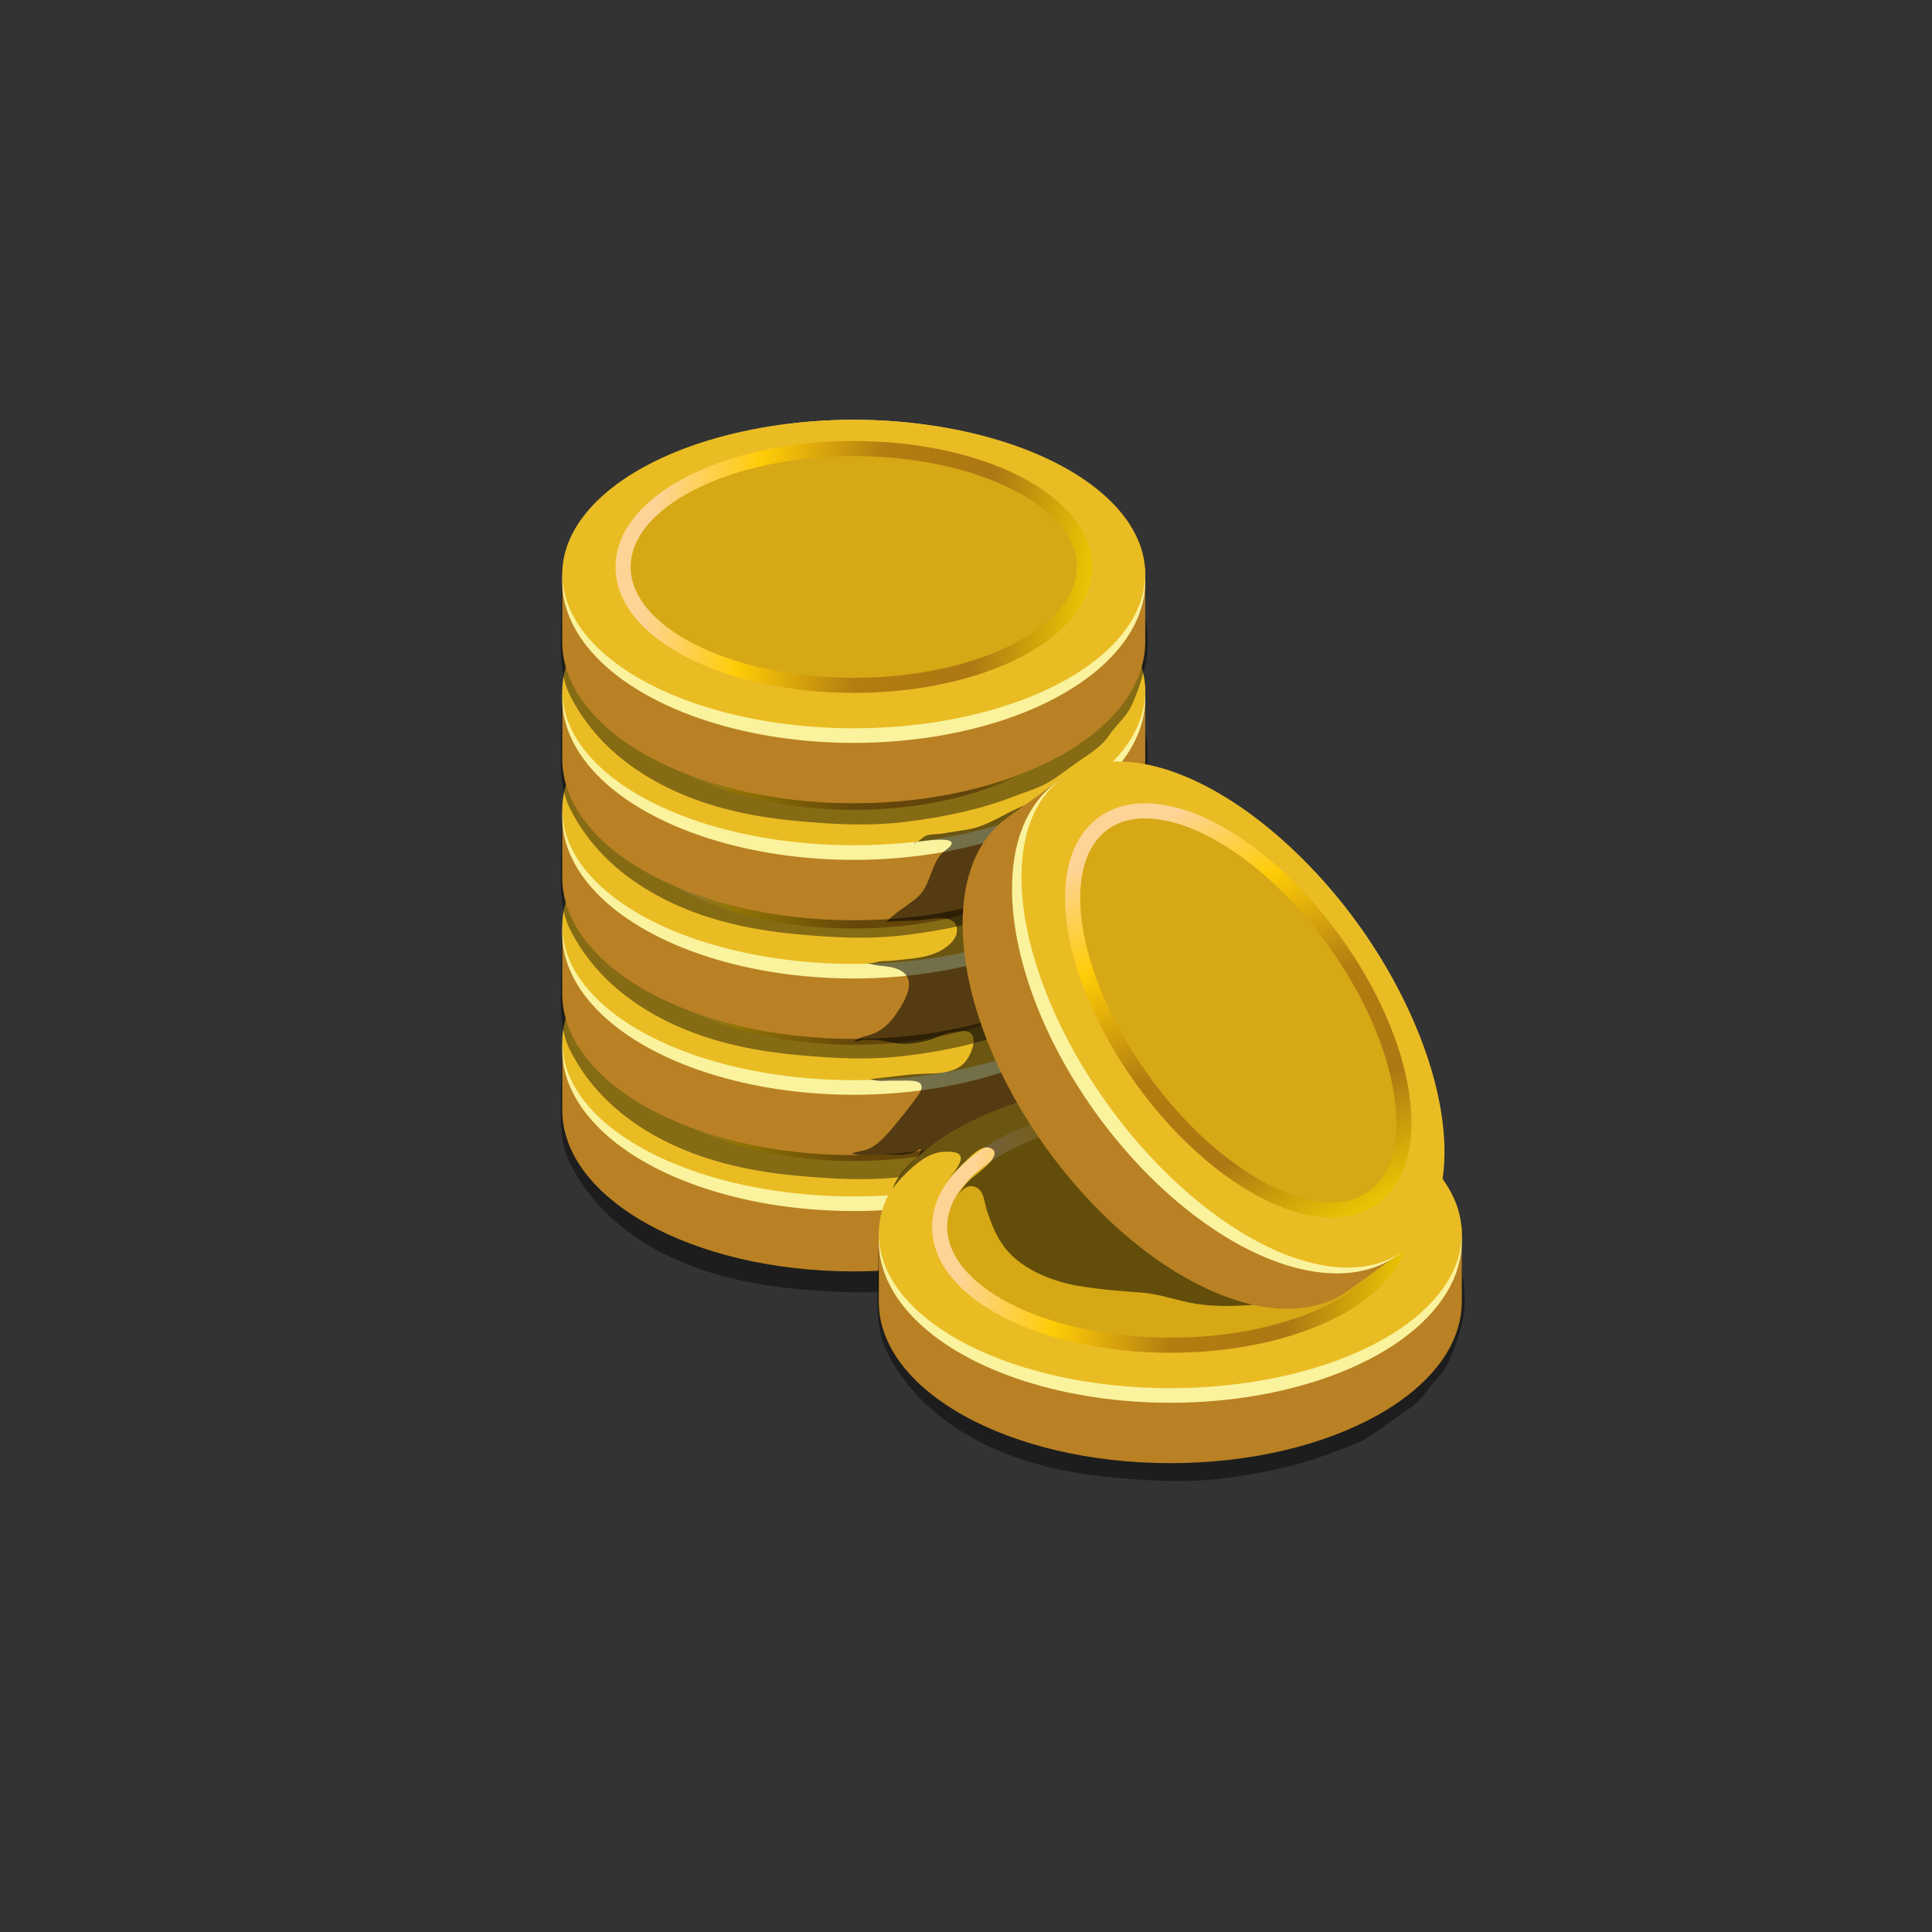 <?xml version="1.0" encoding="utf-8"?>
<!-- Generator: Adobe Illustrator 16.0.0, SVG Export Plug-In . SVG Version: 6.00 Build 0)  -->
<!DOCTYPE svg PUBLIC "-//W3C//DTD SVG 1.1//EN" "http://www.w3.org/Graphics/SVG/1.1/DTD/svg11.dtd">
<svg version="1.1" xmlns="http://www.w3.org/2000/svg" xmlns:xlink="http://www.w3.org/1999/xlink" x="0px" y="0px" width="256px"
	 height="256px" viewBox="0 0 256 256" enable-background="new 0 0 256 256" xml:space="preserve">
<rect x="0" y="0" width="256" height="256" fill="#333333" stroke="none"/>
<symbol  id="New_Symbol" viewBox="-14.566 -13.946 29.133 27.892">
	<path fill="#47381C" d="M14.567,0c0-7.703-6.521-13.945-14.566-13.945c-8.046,0-14.567,6.242-14.567,13.945S-8.046,13.946,0,13.946
		C8.046,13.946,14.567,7.703,14.567,0z"/>
	<path opacity="0.9" fill="#122216" d="M0,13.946c-8.046,0-14.567-6.243-14.567-13.946S-8.046-13.946,0-13.946
		c8.046,0,14.566,6.242,14.566,13.945S8.046,13.946,0,13.946z M7.402-5.958C6.959-6.463,6.445-6.89,5.86-7.214
		C2.279-9.2-4.946-8.734-7.755-5.298C-10.7-1.693-9.344,4.47-5.929,7.295c2.98,2.465,9.231,2.915,12.415,0.36
		C10.134,4.729,10.459-2.474,7.402-5.958z"/>
</symbol>
<symbol  id="New_Symbol_1" viewBox="-14.566 -13.946 29.133 27.892">
	<path fill="#45643D" d="M14.567,0c0-7.703-6.521-13.945-14.566-13.945c-8.046,0-14.567,6.242-14.567,13.945S-8.046,13.946,0,13.946
		C8.046,13.946,14.567,7.703,14.567,0z"/>
	<path opacity="0.9" fill="#122216" d="M0,13.946c-8.046,0-14.567-6.243-14.567-13.946S-8.046-13.946,0-13.946
		c8.046,0,14.566,6.242,14.566,13.945S8.046,13.946,0,13.946z M7.402-5.958C6.959-6.463,6.445-6.89,5.86-7.214
		C2.279-9.2-4.946-8.734-7.755-5.298C-10.7-1.693-9.344,4.47-5.929,7.295c2.98,2.465,9.231,2.915,12.415,0.36
		C10.134,4.729,10.459-2.474,7.402-5.958z"/>
</symbol>
<symbol  id="New_Symbol_2" viewBox="-14.566 -13.946 29.133 27.892">
	<path fill="#575B32" d="M14.567,0c0-7.703-6.521-13.945-14.566-13.945c-8.046,0-14.567,6.242-14.567,13.945S-8.046,13.946,0,13.946
		C8.046,13.946,14.567,7.703,14.567,0z"/>
	<path opacity="0.8" fill="#122216" d="M0,13.946c-8.046,0-14.567-6.243-14.567-13.946S-8.046-13.946,0-13.946
		c8.046,0,14.566,6.242,14.566,13.945S8.046,13.946,0,13.946z M7.402-5.958C6.959-6.463,6.445-6.89,5.86-7.214
		C2.279-9.2-4.946-8.734-7.755-5.298C-10.7-1.693-9.344,4.47-5.929,7.295c2.98,2.465,9.231,2.915,12.415,0.36
		C10.134,4.729,10.459-2.474,7.402-5.958z"/>
</symbol>
<g id="Stone" display="none">
	<polygon display="inline" fill="#3D3D3D" stroke="#000000" stroke-miterlimit="10" points="141.811,51.387 162.167,60.018 
		179.441,106.048 179.441,146.134 189.459,149.395 187.027,178.93 169.463,187.561 85.425,184.358 87.316,135.009 	"/>
	<polygon display="inline" fill="#787878" stroke="#000000" stroke-miterlimit="10" points="77.318,142.873 103.575,73.443 
		124.417,54.431 141.811,51.387 158.114,83.993 149.737,112.761 143.612,112.378 143.612,142.873 	"/>
	<polygon display="inline" fill="#C9C9C9" points="108.124,74.979 126.228,58.484 138.929,55.607 142.711,64.238 135.415,59.378 
		127.398,59.826 	"/>
	<polyline display="inline" fill="#999999" points="147.89,76.994 141.676,88.975 122.411,96.109 135.989,103.925 143.194,105.08 
		147.163,85.66 149.708,87.38 148.944,77.163 	"/>
	<polygon display="inline" fill="#292929" points="162.348,94.286 156.401,116.79 149.286,115.766 150.868,159.368 165.5,163.114 
		172.254,139.037 169.239,129.702 163.068,141.594 165.949,101.83 	"/>
	<polygon display="inline" fill="#6E6E6E" stroke="#000000" stroke-miterlimit="10" points="66.376,126.289 70.75,170.456 
		81.58,189.502 99.163,186.618 139.041,188.563 158.791,173.37 151.782,138.879 153.185,127.73 	"/>
	<polygon display="inline" fill="#4F4F4F" points="135.946,151.148 138.494,185.771 145.246,178.689 	"/>
	<polygon display="inline" fill="#4F4F4F" points="151.387,130.491 142.723,136.352 137.371,148.329 148.413,140.548 
		153.68,162.581 155.464,161.619 150.623,139.848 	"/>
	<polygon display="inline" fill="#4F4F4F" points="76.384,143.923 81.99,187.466 98.298,184.668 80.546,145.235 	"/>
	<polygon display="inline" fill="#4F4F4F" points="116.646,185.706 119.703,159.521 124.374,186.45 	"/>
	<polygon display="inline" fill="#4F4F4F" points="97.789,148.208 101.611,160.886 103.14,175.487 104.924,160.36 102.545,150.131 
		107.642,150.043 	"/>
	<polygon display="inline" fill="#969696" stroke="#000000" stroke-miterlimit="10" points="77.984,115.846 66.149,125.537 
		75.043,140.733 111.794,146.657 113.778,151.109 111.931,158.979 115.563,151.34 114.19,144.547 135.088,146.611 141.888,136.028 
		152.957,127.503 145.949,114.65 107.642,108.705 	"/>
	<polygon display="inline" fill="#C7C7C7" points="108.122,110.49 142.775,117.526 146.033,127.984 134.993,137.602 
		131.329,121.097 107.642,114.376 88.59,115.951 	"/>
	<polygon display="inline" fill="#5E5E5E" stroke="#000000" stroke-miterlimit="10" points="169.467,166.019 170.501,180.094 
		167.214,188.584 150.91,191.819 137.939,188.759 130.823,173.021 132.626,163.752 	"/>
	<polygon display="inline" fill="#3B3B3B" points="139.968,178.879 138.481,188.191 148.007,190.355 140.575,187.143 
		140.779,182.486 	"/>
	<polyline display="inline" fill="#3B3B3B" points="132.784,166.268 131.524,173.13 136.163,182.967 133.101,173.044 
		133.641,168.498 136.478,172.912 133.235,166.006 132.695,165.874 	"/>
	<polygon display="inline" fill="#3B3B3B" points="160.953,179.055 157.981,189.502 166.719,187.753 168.271,183.505 
		164.865,184.969 	"/>
	<polygon display="inline" fill="#3B3B3B" points="168.61,168.815 162.26,177.35 167.71,172.977 169.196,177.786 	"/>
	<polygon display="inline" fill="#949494" stroke="#000000" stroke-miterlimit="10" points="140.056,178.171 160.683,178.171 
		169.51,166.019 164.094,156.7 149.202,153.043 132.77,163.752 	"/>
	<path display="inline" fill="#C7C7C7" d="M149.332,154.355c-0.134,0-14.996,9.616-14.996,9.616l5.449,11.148l-1.981-10.623
		l12.61-8.699l12.926,2.229l-13.467-3.672H149.332z"/>
</g>
<g id="Berries" display="none">
	<g id="Layer_3" display="inline">
		<path fill="#717272" d="M216.308,129.907c-0.588-1.556-0.957-3.033,0.658-5.297c0.457-0.64,1.103-1.325,1.41-2.057
			c0.895-2.139,1.251-4.522,2.092-6.698c1.054-2.727,2.123-5.434,2.16-8.403c0.104-8.361-1.149-16.518-8.952-21.019
			c1.968,1.221,1.651,7.654,1.641,9.723c-0.017,3.463-0.636,7.92-3.712,10.057c-2.497,1.734-4.545,1.86-7.388,1.551
			c-3.341-0.365-13.69,3.337-16.042,0.739c-1.11-1.228-1.26-5.765-1.886-7.475c-0.893-2.436-2.855-4.49-4.437-6.619
			c-3.564-4.8-7.328-5.732-12.995-6.192c-2.229-1.543-5.19-0.252-7.419,0.304c-1.49,0.371-3.046,0.104-4.527,0.429
			c-3.697,0.811-7.699,1.498-11.258,2.74c-3.846,1.343-7.386,3.439-11.325,4.541c-1.761,0.493-3.498,1.159-5.321,1.401
			c-1.785,0.239-3.336-0.223-5.082-0.329c-3.07-0.183-6.273-0.382-9.324,0.27c-0.226,0.049-0.445,0.104-0.658,0.165
			c-2.924,0.841-4.761,2.879-6.724,5.131c-1.266,1.454-2.494,2.679-3.395,4.399c-0.634,1.21-1.201,2.828-2.25,3.755
			c-1.038,0.917-2.386,0.842-3.695,1.056c-2.953,0.481-5.836,1.556-8.331,3.214c-1.75,1.164-3.649,2.738-4.803,4.517
			c-0.765,1.178-0.939,2.522-1.427,3.817c-1.225,3.251-2.325,7.309-5.572,9.083c-3.684,2.014-7.352,3.104-10.563,6.004
			c-3.821,3.449-7.26,7.479-10.914,11.117c-3.926,3.91-9.241,11.051-15.729,7.283c1.712,4.123,3.708,9.697,6.87,12.928
			c4.701,4.805,9.935,0.67,15.245,2.596c2.569,0.932,4.265,2.744,7.201,2.512c3.33,1.129,4.475,3.408,8.644,3.186
			c3.389-0.18,5.635-2.875,8.974-3.076c0.794,1.82,2.862,3.521,4.28,4.896c2.913,2.822,3.123,1.215,6.611,0.863
			c4.308-0.438,14.177,3.518,15.426-2.305c6.607,6.541,18.835,4.377,25.221-1.248c1.563-1.377,3.173-3.814,5.261-4.391
			c1.862-0.514,4.112,0.35,6.14-0.828c1.621-0.943,2.896-2.393,4.705-3.375c0.538,0.473,0.982,0.291,1.38,1.166
			c0.354-0.082,0.616-0.1,1.005-0.143c0.103-1.637,2.215-2.236,3.61-1.613c1.751,0.779,1.471,2.545,2.293,4.094
			c2.228,4.195,7.546,4.412,11.631,4.145c4.792-0.313,6.356-2.232,7.637-6.822c0.021-1.67,2.156-1.992,3.395-2.861
			c2.729-1.922,1.426-4.756,3.43-6.945c1.412-1.541,4.329-3.373,6.175-4.402c2.321-1.297,4.923-2.229,6.541-4.461
			c1.615-2.232,0.686-5.543,2.66-7.695c1.464-1.596,4.039-2.361,5.963-3.178c2.689-1.143,6.104-2.646,6.394-5.928
			C217.387,132.445,216.778,131.152,216.308,129.907z"/>
		<g opacity="0.8">
			
				<use xlink:href="#New_Symbol_2"  width="29.133" height="27.892" x="-14.566" y="-13.946" transform="matrix(0.254 0.019 0.019 -0.254 133.337 141.659)" overflow="visible"/>
			
				<use xlink:href="#New_Symbol_2"  width="29.133" height="27.892" x="-14.566" y="-13.946" transform="matrix(0.203 0.015 0.015 -0.203 142.1 136.601)" overflow="visible"/>
			
				<use xlink:href="#New_Symbol_2"  width="29.133" height="27.892" x="-14.566" y="-13.946" transform="matrix(0.194 0.015 0.015 -0.194 154.385 121.772)" overflow="visible"/>
			
				<use xlink:href="#New_Symbol_2"  width="29.133" height="27.892" x="-14.566" y="-13.946" transform="matrix(0.272 0.021 0.021 -0.272 60.016 142.864)" overflow="visible"/>
			
				<use xlink:href="#New_Symbol_2"  width="29.133" height="27.892" x="-14.566" y="-13.946" transform="matrix(0.184 0.014 0.014 -0.184 81.662 158.16)" overflow="visible"/>
			
				<use xlink:href="#New_Symbol_2"  width="29.133" height="27.892" x="-14.566" y="-13.946" transform="matrix(0.182 0.014 0.014 -0.182 119.612 136.197)" overflow="visible"/>
			
				<use xlink:href="#New_Symbol_2"  width="29.133" height="27.892" x="-14.566" y="-13.946" transform="matrix(0.368 0.028 0.028 -0.368 149.598 149.273)" overflow="visible"/>
			
				<use xlink:href="#New_Symbol_2"  width="29.133" height="27.892" x="-14.566" y="-13.946" transform="matrix(0.401 0.03 0.03 -0.401 178.461 142.159)" overflow="visible"/>
			
				<use xlink:href="#New_Symbol_2"  width="29.133" height="27.892" x="-14.566" y="-13.946" transform="matrix(0.362 0.027 0.027 -0.362 159.607 133.556)" overflow="visible"/>
			
				<use xlink:href="#New_Symbol_2"  width="29.133" height="27.892" x="-14.566" y="-13.946" transform="matrix(0.45 0.034 0.034 -0.45 131.926 156.502)" overflow="visible"/>
			
				<use xlink:href="#New_Symbol_2"  width="29.133" height="27.892" x="-14.566" y="-13.946" transform="matrix(0.369 0.028 0.028 -0.369 140.558 145.562)" overflow="visible"/>
			
				<use xlink:href="#New_Symbol_2"  width="29.133" height="27.892" x="-14.566" y="-13.946" transform="matrix(0.346 0.026 0.026 -0.346 104.707 143.899)" overflow="visible"/>
			
				<use xlink:href="#New_Symbol_2"  width="29.133" height="27.892" x="-14.566" y="-13.946" transform="matrix(0.248 0.019 0.019 -0.248 84.15 163.379)" overflow="visible"/>
			
				<use xlink:href="#New_Symbol_2"  width="29.133" height="27.892" x="-14.566" y="-13.946" transform="matrix(0.568 0.043 0.043 -0.568 100.997 166.993)" overflow="visible"/>
			
				<use xlink:href="#New_Symbol_2"  width="29.133" height="27.892" x="-14.566" y="-13.946" transform="matrix(0.328 0.025 0.025 -0.328 155.111 143.231)" overflow="visible"/>
			
				<use xlink:href="#New_Symbol_2"  width="29.133" height="27.892" x="-14.566" y="-13.946" transform="matrix(0.506 0.038 0.038 -0.506 175.969 154.676)" overflow="visible"/>
			
				<use xlink:href="#New_Symbol_2"  width="29.133" height="27.892" x="-14.566" y="-13.946" transform="matrix(0.346 0.026 0.026 -0.346 188.428 136.196)" overflow="visible"/>
			
				<use xlink:href="#New_Symbol_2"  width="29.133" height="27.892" x="-14.566" y="-13.946" transform="matrix(0.238 0.018 0.018 -0.238 66.926 158.118)" overflow="visible"/>
			
				<use xlink:href="#New_Symbol_2"  width="29.133" height="27.892" x="-14.566" y="-13.946" transform="matrix(0.266 0.02 0.02 -0.266 169.198 129.048)" overflow="visible"/>
			
				<use xlink:href="#New_Symbol_2"  width="29.133" height="27.892" x="-14.566" y="-13.946" transform="matrix(0.256 0.019 0.019 -0.256 176.597 118.285)" overflow="visible"/>
			
				<use xlink:href="#New_Symbol_2"  width="29.133" height="27.892" x="-14.566" y="-13.946" transform="matrix(0.148 0.011 0.011 -0.148 187.112 142.176)" overflow="visible"/>
			
				<use xlink:href="#New_Symbol_2"  width="29.133" height="27.892" x="-14.566" y="-13.946" transform="matrix(0.325 0.025 0.025 -0.325 161.877 119.41)" overflow="visible"/>
			
				<use xlink:href="#New_Symbol_2"  width="29.133" height="27.892" x="-14.566" y="-13.946" transform="matrix(0.28 0.021 0.021 -0.28 101.973 133.096)" overflow="visible"/>
			
				<use xlink:href="#New_Symbol_2"  width="29.133" height="27.892" x="-14.566" y="-13.946" transform="matrix(0.358 0.027 0.027 -0.358 66.614 166.81)" overflow="visible"/>
			
				<use xlink:href="#New_Symbol_2"  width="29.133" height="27.892" x="-14.566" y="-13.946" transform="matrix(0.476 0.036 0.036 -0.476 48.121 152.347)" overflow="visible"/>
			
				<use xlink:href="#New_Symbol_2"  width="29.133" height="27.892" x="-14.566" y="-13.946" transform="matrix(0.208 0.016 0.016 -0.208 88.227 156.147)" overflow="visible"/>
			
				<use xlink:href="#New_Symbol_2"  width="29.133" height="27.892" x="-14.566" y="-13.946" transform="matrix(0.209 0.016 0.016 -0.209 92.203 130.206)" overflow="visible"/>
			
				<use xlink:href="#New_Symbol_2"  width="29.133" height="27.892" x="-14.566" y="-13.946" transform="matrix(0.195 0.015 0.015 -0.195 96.629 152.596)" overflow="visible"/>
			
				<use xlink:href="#New_Symbol_2"  width="29.133" height="27.892" x="-14.566" y="-13.946" transform="matrix(0.189 0.014 0.014 -0.189 83.856 150.256)" overflow="visible"/>
			
				<use xlink:href="#New_Symbol_2"  width="29.133" height="27.892" x="-14.566" y="-13.946" transform="matrix(0.465 0.035 0.035 -0.465 113.778 161.018)" overflow="visible"/>
			
				<use xlink:href="#New_Symbol_2"  width="29.133" height="27.892" x="-14.566" y="-13.946" transform="matrix(0.24 0.018 0.018 -0.24 168.438 118.769)" overflow="visible"/>
			
				<use xlink:href="#New_Symbol_2"  width="29.133" height="27.892" x="-14.566" y="-13.946" transform="matrix(0.335 0.025 0.025 -0.335 150.606 135.818)" overflow="visible"/>
			
				<use xlink:href="#New_Symbol_2"  width="29.133" height="27.892" x="-14.566" y="-13.946" transform="matrix(0.415 0.031 0.031 -0.415 134.122 93.609)" overflow="visible"/>
			
				<use xlink:href="#New_Symbol_2"  width="29.133" height="27.892" x="-14.566" y="-13.946" transform="matrix(0.212 0.016 0.016 -0.212 162.373 140.476)" overflow="visible"/>
			
				<use xlink:href="#New_Symbol_2"  width="29.133" height="27.892" x="-14.566" y="-13.946" transform="matrix(0.469 0.035 0.035 -0.469 142.475 91.201)" overflow="visible"/>
			
				<use xlink:href="#New_Symbol_2"  width="29.133" height="27.892" x="-14.566" y="-13.946" transform="matrix(0.323 0.024 0.024 -0.323 109.144 154.884)" overflow="visible"/>
			
				<use xlink:href="#New_Symbol_2"  width="29.133" height="27.892" x="-14.566" y="-13.946" transform="matrix(0.216 0.016 0.016 -0.216 119.782 125.548)" overflow="visible"/>
			
				<use xlink:href="#New_Symbol_2"  width="29.133" height="27.892" x="-14.566" y="-13.946" transform="matrix(0.223 0.017 0.017 -0.223 142.101 128.282)" overflow="visible"/>
			
				<use xlink:href="#New_Symbol_2"  width="29.133" height="27.892" x="-14.566" y="-13.946" transform="matrix(0.422 0.032 0.032 -0.422 140.036 162.274)" overflow="visible"/>
			
				<use xlink:href="#New_Symbol_2"  width="29.133" height="27.892" x="-14.566" y="-13.946" transform="matrix(0.247 0.019 0.019 -0.247 172.248 146.219)" overflow="visible"/>
			
				<use xlink:href="#New_Symbol_2"  width="29.133" height="27.892" x="-14.566" y="-13.946" transform="matrix(0.521 0.039 0.039 -0.521 155.534 91.045)" overflow="visible"/>
			
				<use xlink:href="#New_Symbol_2"  width="29.133" height="27.892" x="-14.566" y="-13.946" transform="matrix(0.577 0.044 0.044 -0.577 171.966 96.99)" overflow="visible"/>
			
				<use xlink:href="#New_Symbol_2"  width="29.133" height="27.892" x="-14.566" y="-13.946" transform="matrix(0.234 0.018 0.018 -0.234 150.791 128.29)" overflow="visible"/>
			
				<use xlink:href="#New_Symbol_2"  width="29.133" height="27.892" x="-14.566" y="-13.946" transform="matrix(0.383 0.029 0.029 -0.383 201.121 133.298)" overflow="visible"/>
			
				<use xlink:href="#New_Symbol_2"  width="29.133" height="27.892" x="-14.566" y="-13.946" transform="matrix(0.429 0.032 0.032 -0.429 209.483 132.052)" overflow="visible"/>
			
				<use xlink:href="#New_Symbol_2"  width="29.133" height="27.892" x="-14.566" y="-13.946" transform="matrix(0.44 0.033 0.033 -0.44 196.287 146.973)" overflow="visible"/>
			
				<use xlink:href="#New_Symbol_2"  width="29.133" height="27.892" x="-14.566" y="-13.946" transform="matrix(0.199 0.015 0.015 -0.199 176.28 126.032)" overflow="visible"/>
			
				<use xlink:href="#New_Symbol_2"  width="29.133" height="27.892" x="-14.566" y="-13.946" transform="matrix(0.261 0.02 0.02 -0.261 128.054 149.001)" overflow="visible"/>
			
				<use xlink:href="#New_Symbol_2"  width="29.133" height="27.892" x="-14.566" y="-13.946" transform="matrix(0.393 0.03 0.03 -0.393 102.484 158.218)" overflow="visible"/>
			
				<use xlink:href="#New_Symbol_2"  width="29.133" height="27.892" x="-14.566" y="-13.946" transform="matrix(0.337 0.025 0.025 -0.337 97.306 122.46)" overflow="visible"/>
			
				<use xlink:href="#New_Symbol_2"  width="29.133" height="27.892" x="-14.566" y="-13.946" transform="matrix(0.333 0.025 0.025 -0.333 77.985 172.157)" overflow="visible"/>
			
				<use xlink:href="#New_Symbol_2"  width="29.133" height="27.892" x="-14.566" y="-13.946" transform="matrix(0.182 0.014 0.014 -0.182 74.139 146.705)" overflow="visible"/>
			
				<use xlink:href="#New_Symbol_2"  width="29.133" height="27.892" x="-14.566" y="-13.946" transform="matrix(0.316 0.024 0.024 -0.316 60.834 139.305)" overflow="visible"/>
			
				<use xlink:href="#New_Symbol_2"  width="29.133" height="27.892" x="-14.566" y="-13.946" transform="matrix(0.344 0.026 0.026 -0.344 75.598 136.268)" overflow="visible"/>
			
				<use xlink:href="#New_Symbol_2"  width="29.133" height="27.892" x="-14.566" y="-13.946" transform="matrix(0.258 0.019 0.019 -0.258 109.285 148.968)" overflow="visible"/>
			
				<use xlink:href="#New_Symbol_2"  width="29.133" height="27.892" x="-14.566" y="-13.946" transform="matrix(0.37 0.028 0.028 -0.37 115.536 119.971)" overflow="visible"/>
			
				<use xlink:href="#New_Symbol_2"  width="29.133" height="27.892" x="-14.566" y="-13.946" transform="matrix(0.307 0.023 0.023 -0.307 150.294 114.12)" overflow="visible"/>
			
				<use xlink:href="#New_Symbol_2"  width="29.133" height="27.892" x="-14.566" y="-13.946" transform="matrix(0.282 0.021 0.021 -0.282 141.1 116.907)" overflow="visible"/>
			
				<use xlink:href="#New_Symbol_2"  width="29.133" height="27.892" x="-14.566" y="-13.946" transform="matrix(0.274 0.021 0.021 -0.274 94.144 159.501)" overflow="visible"/>
			
				<use xlink:href="#New_Symbol_2"  width="29.133" height="27.892" x="-14.566" y="-13.946" transform="matrix(0.308 0.023 0.023 -0.308 115.962 147.57)" overflow="visible"/>
			
				<use xlink:href="#New_Symbol_2"  width="29.133" height="27.892" x="-14.566" y="-13.946" transform="matrix(0.518 0.039 0.039 -0.518 119.697 106.678)" overflow="visible"/>
			
				<use xlink:href="#New_Symbol_2"  width="29.133" height="27.892" x="-14.566" y="-13.946" transform="matrix(0.324 0.025 0.025 -0.324 110.966 165.982)" overflow="visible"/>
			
				<use xlink:href="#New_Symbol_2"  width="29.133" height="27.892" x="-14.566" y="-13.946" transform="matrix(0.394 0.03 0.03 -0.394 108.807 115.982)" overflow="visible"/>
			
				<use xlink:href="#New_Symbol_2"  width="29.133" height="27.892" x="-14.566" y="-13.946" transform="matrix(0.19 0.014 0.014 -0.19 112.376 131.136)" overflow="visible"/>
			
				<use xlink:href="#New_Symbol_2"  width="29.133" height="27.892" x="-14.566" y="-13.946" transform="matrix(0.346 0.026 0.026 -0.346 123.932 157.325)" overflow="visible"/>
			
				<use xlink:href="#New_Symbol_2"  width="29.133" height="27.892" x="-14.566" y="-13.946" transform="matrix(0.227 0.017 0.017 -0.227 125.887 129.497)" overflow="visible"/>
			
				<use xlink:href="#New_Symbol_2"  width="29.133" height="27.892" x="-14.566" y="-13.946" transform="matrix(0.346 0.026 0.026 -0.346 148.244 156.436)" overflow="visible"/>
			
				<use xlink:href="#New_Symbol_2"  width="29.133" height="27.892" x="-14.566" y="-13.946" transform="matrix(0.179 0.013 0.013 -0.179 134.973 124.853)" overflow="visible"/>
			
				<use xlink:href="#New_Symbol_2"  width="29.133" height="27.892" x="-14.566" y="-13.946" transform="matrix(0.487 0.037 0.037 -0.487 140.123 99.76)" overflow="visible"/>
			
				<use xlink:href="#New_Symbol_2"  width="29.133" height="27.892" x="-14.566" y="-13.946" transform="matrix(0.319 0.024 0.024 -0.319 156.65 111.441)" overflow="visible"/>
			
				<use xlink:href="#New_Symbol_2"  width="29.133" height="27.892" x="-14.566" y="-13.946" transform="matrix(0.248 0.019 0.019 -0.248 127.747 120.998)" overflow="visible"/>
			
				<use xlink:href="#New_Symbol_2"  width="29.133" height="27.892" x="-14.566" y="-13.946" transform="matrix(0.3 0.023 0.023 -0.3 95.196 165.109)" overflow="visible"/>
			
				<use xlink:href="#New_Symbol_2"  width="29.133" height="27.892" x="-14.566" y="-13.946" transform="matrix(0.188 0.014 0.014 -0.188 96.124 147.774)" overflow="visible"/>
			
				<use xlink:href="#New_Symbol_2"  width="29.133" height="27.892" x="-14.566" y="-13.946" transform="matrix(0.417 0.032 0.032 -0.417 124.477 163.293)" overflow="visible"/>
			
				<use xlink:href="#New_Symbol_2"  width="29.133" height="27.892" x="-14.566" y="-13.946" transform="matrix(0.179 0.013 0.013 -0.179 113.441 139.737)" overflow="visible"/>
			
				<use xlink:href="#New_Symbol_2"  width="29.133" height="27.892" x="-14.566" y="-13.946" transform="matrix(0.253 0.019 0.019 -0.253 115.877 154.299)" overflow="visible"/>
			
				<use xlink:href="#New_Symbol_2"  width="29.133" height="27.892" x="-14.566" y="-13.946" transform="matrix(0.238 0.018 0.018 -0.238 165.342 150.177)" overflow="visible"/>
			
				<use xlink:href="#New_Symbol_2"  width="29.133" height="27.892" x="-14.566" y="-13.946" transform="matrix(0.292 0.022 0.022 -0.292 178.587 132.722)" overflow="visible"/>
			
				<use xlink:href="#New_Symbol_2"  width="29.133" height="27.892" x="-14.566" y="-13.946" transform="matrix(0.468 0.035 0.035 -0.468 157.793 159.428)" overflow="visible"/>
			
				<use xlink:href="#New_Symbol_2"  width="29.133" height="27.892" x="-14.566" y="-13.946" transform="matrix(0.366 0.028 0.028 -0.366 161.91 125.569)" overflow="visible"/>
			
				<use xlink:href="#New_Symbol_2"  width="29.133" height="27.892" x="-14.566" y="-13.946" transform="matrix(0.253 0.019 0.019 -0.253 169.516 136.9)" overflow="visible"/>
			
				<use xlink:href="#New_Symbol_2"  width="29.133" height="27.892" x="-14.566" y="-13.946" transform="matrix(0.415 0.031 0.031 -0.415 167.999 157.485)" overflow="visible"/>
			
				<use xlink:href="#New_Symbol_2"  width="29.133" height="27.892" x="-14.566" y="-13.946" transform="matrix(0.354 0.027 0.027 -0.354 157.792 152.72)" overflow="visible"/>
			
				<use xlink:href="#New_Symbol_2"  width="29.133" height="27.892" x="-14.566" y="-13.946" transform="matrix(0.439 0.033 0.033 -0.439 162.657 103.802)" overflow="visible"/>
			
				<use xlink:href="#New_Symbol_2"  width="29.133" height="27.892" x="-14.566" y="-13.946" transform="matrix(0.244 0.018 0.018 -0.244 186.8 118.426)" overflow="visible"/>
			
				<use xlink:href="#New_Symbol_1"  width="29.133" height="27.892" x="-14.566" y="-13.946" transform="matrix(0.288 0.022 0.022 -0.288 149.016 122.844)" overflow="visible"/>
			
				<use xlink:href="#New_Symbol_1"  width="29.133" height="27.892" x="-14.566" y="-13.946" transform="matrix(0.522 0.039 0.039 -0.522 130.83 89.174)" overflow="visible"/>
			
				<use xlink:href="#New_Symbol_1"  width="29.133" height="27.892" x="-14.566" y="-13.946" transform="matrix(0.289 0.022 0.022 -0.289 121.131 96.88)" overflow="visible"/>
			
				<use xlink:href="#New_Symbol_1"  width="29.133" height="27.892" x="-14.566" y="-13.946" transform="matrix(0.568 0.043 0.043 -0.568 126.31 93.963)" overflow="visible"/>
			
				<use xlink:href="#New_Symbol_1"  width="29.133" height="27.892" x="-14.566" y="-13.946" transform="matrix(0.654 0.049 0.049 -0.654 177.529 107.236)" overflow="visible"/>
			
				<use xlink:href="#New_Symbol_1"  width="29.133" height="27.892" x="-14.566" y="-13.946" transform="matrix(0.302 0.023 0.023 -0.302 142.614 109.804)" overflow="visible"/>
			
				<use xlink:href="#New_Symbol_1"  width="29.133" height="27.892" x="-14.566" y="-13.946" transform="matrix(0.59 0.045 0.045 -0.59 130.273 101.344)" overflow="visible"/>
			
				<use xlink:href="#New_Symbol_1"  width="29.133" height="27.892" x="-14.566" y="-13.946" transform="matrix(0.223 0.017 0.017 -0.223 199.551 117.981)" overflow="visible"/>
			
				<use xlink:href="#New_Symbol"  width="29.133" height="27.892" x="-14.566" y="-13.946" transform="matrix(0.367 0.028 0.028 -0.367 164.56 111.566)" overflow="visible"/>
			
				<use xlink:href="#New_Symbol"  width="29.133" height="27.892" x="-14.566" y="-13.946" transform="matrix(0.385 0.029 0.029 -0.385 117.57 171.551)" overflow="visible"/>
			
				<use xlink:href="#New_Symbol"  width="29.133" height="27.892" x="-14.566" y="-13.946" transform="matrix(0.226 0.017 0.017 -0.226 135.012 166.75)" overflow="visible"/>
			
				<use xlink:href="#New_Symbol"  width="29.133" height="27.892" x="-14.566" y="-13.946" transform="matrix(0.285 0.021 0.021 -0.285 93.753 139.701)" overflow="visible"/>
			
				<use xlink:href="#New_Symbol"  width="29.133" height="27.892" x="-14.566" y="-13.946" transform="matrix(0.458 0.035 0.035 -0.458 173.059 168.305)" overflow="visible"/>
			
				<use xlink:href="#New_Symbol"  width="29.133" height="27.892" x="-14.566" y="-13.946" transform="matrix(0.384 0.029 0.029 -0.384 124.939 140.769)" overflow="visible"/>
			
				<use xlink:href="#New_Symbol"  width="29.133" height="27.892" x="-14.566" y="-13.946" transform="matrix(0.41 0.031 0.031 -0.41 108.132 175.044)" overflow="visible"/>
			
				<use xlink:href="#New_Symbol_1"  width="29.133" height="27.892" x="-14.566" y="-13.946" transform="matrix(0.478 0.036 0.036 -0.478 96.811 173.094)" overflow="visible"/>
			
				<use xlink:href="#New_Symbol_1"  width="29.133" height="27.892" x="-14.566" y="-13.946" transform="matrix(0.478 0.036 0.036 -0.478 127.237 106.403)" overflow="visible"/>
			
				<use xlink:href="#New_Symbol_1"  width="29.133" height="27.892" x="-14.566" y="-13.946" transform="matrix(0.432 0.033 0.033 -0.432 118.346 112.913)" overflow="visible"/>
			
				<use xlink:href="#New_Symbol_1"  width="29.133" height="27.892" x="-14.566" y="-13.946" transform="matrix(0.577 0.044 0.044 -0.577 125.215 109.856)" overflow="visible"/>
			
				<use xlink:href="#New_Symbol_1"  width="29.133" height="27.892" x="-14.566" y="-13.946" transform="matrix(0.461 0.035 0.035 -0.461 125.481 96.697)" overflow="visible"/>
			
				<use xlink:href="#New_Symbol_1"  width="29.133" height="27.892" x="-14.566" y="-13.946" transform="matrix(0.411 0.031 0.031 -0.411 103.863 162.801)" overflow="visible"/>
			
				<use xlink:href="#New_Symbol_1"  width="29.133" height="27.892" x="-14.566" y="-13.946" transform="matrix(0.446 0.034 0.034 -0.446 87.168 134.481)" overflow="visible"/>
			
				<use xlink:href="#New_Symbol_1"  width="29.133" height="27.892" x="-14.566" y="-13.946" transform="matrix(0.244 0.018 0.018 -0.244 167.011 143.876)" overflow="visible"/>
			
				<use xlink:href="#New_Symbol_1"  width="29.133" height="27.892" x="-14.566" y="-13.946" transform="matrix(0.425 0.032 0.032 -0.425 126.089 91.291)" overflow="visible"/>
			
				<use xlink:href="#New_Symbol_1"  width="29.133" height="27.892" x="-14.566" y="-13.946" transform="matrix(0.736 0.056 0.056 -0.736 191.605 111.429)" overflow="visible"/>
			
				<use xlink:href="#New_Symbol_1"  width="29.133" height="27.892" x="-14.566" y="-13.946" transform="matrix(0.411 0.031 0.031 -0.411 123.903 115.882)" overflow="visible"/>
			
				<use xlink:href="#New_Symbol_1"  width="29.133" height="27.892" x="-14.566" y="-13.946" transform="matrix(0.379 0.029 0.029 -0.379 201.841 122.054)" overflow="visible"/>
			
				<use xlink:href="#New_Symbol_1"  width="29.133" height="27.892" x="-14.566" y="-13.946" transform="matrix(0.492 0.037 0.037 -0.492 202.481 126.547)" overflow="visible"/>
			
				<use xlink:href="#New_Symbol_1"  width="29.133" height="27.892" x="-14.566" y="-13.946" transform="matrix(0.381 0.029 0.029 -0.381 165.911 93.805)" overflow="visible"/>
			
				<use xlink:href="#New_Symbol_1"  width="29.133" height="27.892" x="-14.566" y="-13.946" transform="matrix(0.322 0.024 0.024 -0.322 153.72 84.215)" overflow="visible"/>
			
				<use xlink:href="#New_Symbol_1"  width="29.133" height="27.892" x="-14.566" y="-13.946" transform="matrix(0.381 0.029 0.029 -0.381 145.196 98.748)" overflow="visible"/>
			
				<use xlink:href="#New_Symbol_1"  width="29.133" height="27.892" x="-14.566" y="-13.946" transform="matrix(0.443 0.034 0.034 -0.443 129.908 89.665)" overflow="visible"/>
			
				<use xlink:href="#New_Symbol_1"  width="29.133" height="27.892" x="-14.566" y="-13.946" transform="matrix(0.188 0.014 0.014 -0.188 149.199 120.606)" overflow="visible"/>
			
				<use xlink:href="#New_Symbol_1"  width="29.133" height="27.892" x="-14.566" y="-13.946" transform="matrix(0.725 0.055 0.055 -0.725 198.285 111.823)" overflow="visible"/>
			
				<use xlink:href="#New_Symbol_1"  width="29.133" height="27.892" x="-14.566" y="-13.946" transform="matrix(0.354 0.027 0.027 -0.354 128.133 94.165)" overflow="visible"/>
			
				<use xlink:href="#New_Symbol_1"  width="29.133" height="27.892" x="-14.566" y="-13.946" transform="matrix(0.352 0.027 0.027 -0.352 124.242 93.309)" overflow="visible"/>
			
				<use xlink:href="#New_Symbol_1"  width="29.133" height="27.892" x="-14.566" y="-13.946" transform="matrix(0.368 0.028 0.028 -0.368 131.366 116.972)" overflow="visible"/>
			
				<use xlink:href="#New_Symbol"  width="29.133" height="27.892" x="-14.566" y="-13.946" transform="matrix(0.279 0.021 0.021 -0.279 147.422 167.078)" overflow="visible"/>
			
				<use xlink:href="#New_Symbol"  width="29.133" height="27.892" x="-14.566" y="-13.946" transform="matrix(0.387 0.029 0.029 -0.387 136.577 152.075)" overflow="visible"/>
			
				<use xlink:href="#New_Symbol"  width="29.133" height="27.892" x="-14.566" y="-13.946" transform="matrix(0.358 0.027 0.027 -0.358 82.041 141.269)" overflow="visible"/>
			
				<use xlink:href="#New_Symbol"  width="29.133" height="27.892" x="-14.566" y="-13.946" transform="matrix(0.637 0.048 0.048 -0.637 49.993 143.793)" overflow="visible"/>
			
				<use xlink:href="#New_Symbol"  width="29.133" height="27.892" x="-14.566" y="-13.946" transform="matrix(0.336 0.025 0.025 -0.336 132.426 132.113)" overflow="visible"/>
			
				<use xlink:href="#New_Symbol"  width="29.133" height="27.892" x="-14.566" y="-13.946" transform="matrix(0.467 0.035 0.035 -0.467 104.503 123.455)" overflow="visible"/>
			
				<use xlink:href="#New_Symbol"  width="29.133" height="27.892" x="-14.566" y="-13.946" transform="matrix(0.513 0.039 0.039 -0.513 75.92 125.431)" overflow="visible"/>
			
				<use xlink:href="#New_Symbol"  width="29.133" height="27.892" x="-14.566" y="-13.946" transform="matrix(0.31 0.023 0.023 -0.31 133.197 110.13)" overflow="visible"/>
			
				<use xlink:href="#New_Symbol"  width="29.133" height="27.892" x="-14.566" y="-13.946" transform="matrix(0.65 0.049 0.049 -0.65 183.642 150.303)" overflow="visible"/>
			
				<use xlink:href="#New_Symbol"  width="29.133" height="27.892" x="-14.566" y="-13.946" transform="matrix(0.5 0.038 0.038 -0.5 83.185 121.811)" overflow="visible"/>
			
				<use xlink:href="#New_Symbol"  width="29.133" height="27.892" x="-14.566" y="-13.946" transform="matrix(0.378 0.029 0.029 -0.378 107.217 136.092)" overflow="visible"/>
			
				<use xlink:href="#New_Symbol"  width="29.133" height="27.892" x="-14.566" y="-13.946" transform="matrix(0.456 0.035 0.035 -0.456 73.783 152.116)" overflow="visible"/>
			
				<use xlink:href="#New_Symbol_1"  width="29.133" height="27.892" x="-14.566" y="-13.946" transform="matrix(0.406 0.031 0.031 -0.406 87.05 147.129)" overflow="visible"/>
			
				<use xlink:href="#New_Symbol_1"  width="29.133" height="27.892" x="-14.566" y="-13.946" transform="matrix(0.358 0.027 0.027 -0.358 96.672 132.685)" overflow="visible"/>
			
				<use xlink:href="#New_Symbol_1"  width="29.133" height="27.892" x="-14.566" y="-13.946" transform="matrix(0.401 0.03 0.03 -0.401 71.224 140.455)" overflow="visible"/>
		</g>
	</g>
	<g display="inline">
		<g>
			<path fill="#278D37" d="M210.974,128.47c-1.216-2.565-3.485-4.061-5.889-5.644c-0.925-0.61-1.882-1.24-2.776-1.938
				c-6.541-5.091-13.886-12.062-12.607-20.853c0.336-2.313,1.247-4.628,2.128-6.867c0.598-1.517,1.215-3.086,1.642-4.628
				c0.426-1.532,0.417-3.325,0.408-5.222c-0.017-3.544-0.035-7.561,3.022-10.523l0.369-0.357l0.228,0.46
				c2.166,4.379,6.427,7.162,10.547,9.853c3.993,2.607,8.121,5.304,10.333,9.452c4.744,8.898,1.644,25.538-6.77,36.336l-0.374,0.48
				L210.974,128.47z"/>
			<path d="M197.162,73.064c4.326,8.747,16.453,11.003,20.885,19.315c4.639,8.7,1.53,25.323-6.734,35.93
				c-1.75-3.691-5.612-5.252-8.773-7.717c-5.975-4.65-13.75-11.682-12.467-20.502c0.556-3.829,2.699-7.615,3.76-11.449
				C195.097,84.089,192.652,77.434,197.162,73.064 M197.379,71.81l-0.738,0.715c-3.172,3.073-3.153,7.175-3.137,10.794
				c0.009,1.871,0.018,3.638-0.395,5.12c-0.422,1.524-1.035,3.083-1.629,4.591c-0.889,2.259-1.809,4.595-2.15,6.951
				c-1.307,8.981,6.127,16.049,12.748,21.202c0.906,0.707,1.87,1.341,2.801,1.955c2.357,1.554,4.585,3.021,5.756,5.492l0.521,1.1
				l0.748-0.961c8.494-10.902,11.61-27.729,6.805-36.744c-2.258-4.233-6.427-6.956-10.459-9.589
				c-4.078-2.664-8.295-5.418-10.416-9.705L197.379,71.81L197.379,71.81z"/>
		</g>
		<path fill="#225C29" stroke="#000000" stroke-width="0.75" stroke-miterlimit="10" d="M197.348,72.845
			c1.58,2.393,3.364,4.492,5.686,6.33c2.32,1.839,4.844,3.45,7.268,5.179c1.366,0.975,2.71,2,3.952,3.101
			c1.564,1.383,2.931,2.944,3.895,4.751c4.638,8.699,1.529,25.322-6.734,35.929c-0.026-0.057-0.063-0.105-0.094-0.161
			c0.517-2.583,1.767-5.177,1.853-7.712c0.101-2.997-0.367-5.599,0.646-8.644c2.334-7.014,4.094-13.487-0.271-19.591
			c-2.618-3.661-6.409-6.346-9.96-9.204c-1.821-1.467-3.574-2.869-5.164-4.548c-0.762-0.803-1.857-1.563-2.403-2.515
			c-0.299-0.524-0.754-0.908-0.532-1.563c0.256-0.76,1.064-1.128,1.672-1.639C197.223,72.654,197.285,72.75,197.348,72.845z"/>
	</g>
	<g display="inline">
		<g>
			<path fill="#278D37" d="M129.889,103.555c-0.651,0-1.312-0.06-1.961-0.177l-0.719-0.13l0.381-0.623
				c3.038-4.96,3.134-10.826,3.227-16.499c0.09-5.513,0.184-11.214,2.973-16.088c5.689-9.941,23.27-18.029,39.189-18.029
				c0.626,0,1.252,0.013,1.87,0.039l0.865,0.036l-0.464,0.731c-1.809,2.854-1.874,5.985-1.942,9.299
				c-0.026,1.279-0.054,2.603-0.188,3.915c-0.978,9.581-3.345,21.181-13.054,25.873c-2.555,1.235-5.478,1.929-8.304,2.6
				c-1.912,0.454-3.89,0.923-5.719,1.554c-1.817,0.625-3.621,1.834-5.532,3.113C137.29,101.325,133.959,103.555,129.889,103.555
				L129.889,103.555z"/>
			<path d="M172.979,52.509c0.619,0,1.237,0.013,1.85,0.039c-2.613,4.123-1.731,8.801-2.206,13.431
				c-0.892,8.74-3.04,20.77-12.774,25.474c-4.224,2.042-9.416,2.561-13.968,4.131c-4.932,1.698-9.664,7.472-15.991,7.472
				c-0.608,0-1.232-0.053-1.872-0.169c6.082-9.933,0.632-22.859,6.206-32.6C139.835,60.48,157.419,52.509,172.979,52.509
				 M172.979,51.509c-16.079,0-33.854,8.201-39.624,18.281c-2.853,4.985-2.947,10.751-3.038,16.328
				c-0.096,5.864-0.187,11.402-3.152,16.246l-0.764,1.247l1.438,0.26c0.679,0.123,1.369,0.185,2.05,0.185
				c4.222,0,7.77-2.375,10.9-4.471c1.883-1.26,3.661-2.451,5.416-3.056c1.806-0.623,3.771-1.089,5.672-1.54
				c2.853-0.677,5.803-1.377,8.406-2.636c9.933-4.8,12.343-16.562,13.334-26.272c0.137-1.332,0.164-2.666,0.19-3.955
				c0.067-3.243,0.131-6.306,1.865-9.042l0.927-1.462l-1.729-0.072C174.249,51.522,173.612,51.509,172.979,51.509L172.979,51.509z"
				/>
		</g>
		<path fill="#225C29" stroke="#000000" stroke-miterlimit="10" d="M127.676,102.859c1.412-3.092,2.396-6.177,2.773-9.593
			c0.379-3.418,0.398-6.873,0.601-10.311c0.114-1.94,0.292-3.891,0.614-5.8c0.401-2.398,1.107-4.729,2.32-6.848
			c5.834-10.194,24.616-18.407,40.604-17.737c-0.042,0.064-0.065,0.131-0.104,0.196c-2.938,1.246-6.356,1.807-8.974,3.425
			c-3.095,1.913-5.425,4.098-9.148,5.185c-8.576,2.502-16.24,5.183-19.627,13.381c-2.029,4.917-2.327,10.285-2.953,15.542
			c-0.322,2.697-0.62,5.287-1.304,7.909c-0.324,1.255-0.396,2.794-1.008,3.947c-0.341,0.633-0.438,1.319-1.243,1.551
			c-0.931,0.268-1.817-0.248-2.722-0.478C127.563,103.105,127.621,102.982,127.676,102.859z"/>
	</g>
	<g display="inline">
		<g>
			<path fill="#814B98" d="M174.976,117.027c-6.73,0-12.427-5.262-12.968-11.979c-0.575-7.157,4.779-13.448,11.937-14.024
				c0.354-0.028,0.708-0.042,1.058-0.042c6.73,0,12.427,5.262,12.967,11.979c0.575,7.157-4.779,13.448-11.937,14.025
				C175.678,117.013,175.325,117.027,174.976,117.027z"/>
			<path d="M175.002,91.48c6.461,0,11.941,4.967,12.469,11.519c0.554,6.894-4.585,12.931-11.479,13.486
				c-0.341,0.027-0.681,0.041-1.017,0.041c-6.46,0-11.941-4.967-12.47-11.52c-0.554-6.893,4.586-12.931,11.479-13.486
				C174.325,91.494,174.665,91.48,175.002,91.48 M175.002,90.48L175.002,90.48c-0.364,0-0.733,0.015-1.098,0.044
				c-7.432,0.599-12.992,7.131-12.396,14.563c0.563,6.976,6.478,12.439,13.467,12.439c0.363,0,0.732-0.015,1.097-0.044
				c7.432-0.598,12.992-7.131,12.396-14.563C187.906,95.944,181.991,90.48,175.002,90.48L175.002,90.48z"/>
		</g>
		<path fill="#A67BB5" d="M172.649,96.242c-0.158-0.219-0.365-0.421-0.528-0.566c-0.249-0.22-0.827-0.545-1.155-0.317
			c0.599,0.297,0.741,0.887,0.774,1.517c-0.424-0.233-0.817-0.451-1.337-0.301c-0.465,0.135-0.688,0.542-1.036,0.782
			c0.263-0.323,0.301-1.063,0.419-1.462c0.185-0.623,0.661-1.015,1.223-1.274c0.215-0.098,1.115-0.365,1.091-0.666
			c0.021,0.262,0.074,0.532-0.034,0.77c0.177-0.408,0.42-0.238,0.696-0.413c0.222-0.142,0.467-0.492,0.694-0.666
			c0.783-0.603,1.674-1.037,2.64-1.186c0.556-0.086,1.118-0.134,1.68-0.167c0.419-0.024,1.224-0.211,1.614-0.064
			c-1.673-0.629-3.5-0.922-5.4-0.769c-6.893,0.555-12.032,6.592-11.479,13.486c0.088,1.079,0.321,2.109,0.662,3.088
			c-0.244-1.555-0.372-3.095-0.056-4.604c0.296-1.421,0.811-2.819,1.602-4.041c0.391-0.605,0.865-1.184,1.417-1.65
			c0.27-0.228,0.562-0.458,0.865-0.639c0.348-0.208,0.699-0.171,0.983-0.5c-0.19,0.738,0.225,1.588,0.849,1.988
			c0.767,0.492,1.74,0.12,2.471-0.249c0.551-0.276,1.749-0.838,1.565-1.655C172.835,96.536,172.754,96.385,172.649,96.242z"/>
		<path fill="#643372" d="M165.268,111.891c2.511,3.093,6.452,4.938,10.725,4.596c6.894-0.555,12.032-6.593,11.479-13.486
			c-0.238-2.971-1.501-5.614-3.408-7.618c0.49,1.034,0.845,2.115,1.073,2.941c0.848,3.097-0.064,6.235-1.523,8.997
			C180.69,112.855,170.49,115.432,165.268,111.891z"/>
	</g>
	<g display="inline">
		<g>
			<path fill="#814B98" d="M124.171,109.625c-7.289,0-13.707-5.483-15.262-13.038c-1.793-8.718,3.446-17.189,11.681-18.884
				c0.963-0.198,1.947-0.299,2.924-0.299c7.289,0,13.709,5.483,15.263,13.038c0.868,4.218,0.135,8.503-2.065,12.068
				c-2.205,3.574-5.62,5.995-9.614,6.816C126.134,109.524,125.149,109.625,124.171,109.625z"/>
			<g>
				<path d="M123.515,77.904c6.937,0,13.238,5.18,14.773,12.638c1.741,8.462-3.314,16.653-11.291,18.293
					c-0.946,0.195-1.893,0.289-2.826,0.289c-6.935,0-13.237-5.18-14.772-12.638c-1.741-8.461,3.314-16.652,11.292-18.294
					C121.636,77.999,122.582,77.905,123.515,77.904 M123.516,76.904L123.516,76.904c-1.013,0-2.03,0.104-3.026,0.309
					c-8.504,1.75-13.919,10.487-12.07,19.475c1.603,7.786,8.227,13.437,15.751,13.437c1.012,0,2.03-0.104,3.028-0.31
					c4.13-0.85,7.659-3.351,9.938-7.043c2.268-3.673,3.023-8.088,2.13-12.432C137.665,82.555,131.041,76.904,123.516,76.904
					L123.516,76.904z"/>
			</g>
		</g>
		<path fill="#A67BB5" d="M119.868,84.237c-0.219-0.249-0.494-0.47-0.71-0.628c-0.324-0.238-1.053-0.561-1.399-0.232
			c0.748,0.284,1.006,0.996,1.147,1.77c-0.535-0.23-1.031-0.444-1.614-0.187c-0.521,0.23-0.717,0.766-1.086,1.112
			c0.255-0.437,0.181-1.358,0.257-1.87c0.117-0.796,0.612-1.349,1.23-1.747c0.234-0.151,1.246-0.608,1.17-0.976
			c0.065,0.32,0.171,0.648,0.081,0.958c0.142-0.53,0.452-0.352,0.75-0.607c0.237-0.208,0.467-0.675,0.707-0.923
			c0.821-0.854,1.793-1.515,2.902-1.833c0.636-0.183,1.287-0.322,1.938-0.439c0.487-0.088,1.398-0.432,1.876-0.303
			c-2.055-0.549-4.24-0.658-6.438-0.206c-7.977,1.642-13.033,9.833-11.292,18.295c0.272,1.325,0.711,2.568,1.262,3.733
			c-0.53-1.892-0.926-3.781-0.796-5.696c0.122-1.801,0.503-3.603,1.233-5.227c0.362-0.804,0.826-1.587,1.396-2.24
			c0.281-0.32,0.585-0.645,0.914-0.912c0.373-0.306,0.793-0.309,1.071-0.755c-0.105,0.94,0.516,1.935,1.308,2.344
			c0.975,0.504,2.055-0.092,2.853-0.65c0.598-0.418,1.913-1.281,1.569-2.268C120.132,84.576,120.013,84.401,119.868,84.237z"/>
		<path fill="#643372" d="M113.719,104.63c3.43,3.483,8.334,5.224,13.278,4.206c7.977-1.641,13.032-9.832,11.291-18.293
			c-0.751-3.647-2.645-6.746-5.193-8.965c0.736,1.214,1.323,2.503,1.72,3.496c1.482,3.718,0.915,7.732-0.355,11.354
			C131.918,103.688,120.393,108.292,113.719,104.63z"/>
	</g>
	<g display="inline">
		<g>
			<path fill="#CD5298" d="M57.638,168.49c-0.462,0-0.926-0.018-1.395-0.053c-4.869-0.367-9.302-2.607-12.485-6.311
				s-4.733-8.424-4.365-13.293c0.715-9.479,8.713-16.902,18.208-16.902c0.462,0,0.926,0.018,1.395,0.053
				c4.869,0.367,9.303,2.609,12.486,6.311c3.183,3.703,4.732,8.424,4.365,13.293C75.13,161.066,67.132,168.49,57.638,168.49z"/>
			<path d="M57.6,132.432c0.45,0,0.901,0.017,1.357,0.051c9.792,0.74,17.129,9.275,16.39,19.066
				c-0.705,9.336-8.499,16.441-17.709,16.441c-0.45,0-0.901-0.018-1.357-0.051c-9.791-0.738-17.128-9.275-16.389-19.066
				C40.596,139.537,48.39,132.433,57.6,132.432 M57.602,131.432v1V131.432H57.6c-9.755,0.001-17.972,7.629-18.706,17.365
				c-0.378,5.002,1.215,9.852,4.484,13.656c3.27,3.803,7.825,6.105,12.827,6.482c0.476,0.037,0.958,0.055,1.433,0.055
				c9.754,0,17.971-7.627,18.707-17.365c0.378-5.002-1.215-9.852-4.484-13.654c-3.27-3.805-7.825-6.107-12.827-6.484
				C58.557,131.449,58.076,131.432,57.602,131.432L57.602,131.432z"/>
		</g>
		<path fill="#D185B7" d="M56.032,138.82c-0.173-0.34-0.42-0.67-0.618-0.912c-0.3-0.361-1.04-0.945-1.549-0.697
			c0.774,0.547,0.843,1.408,0.754,2.297c-0.546-0.42-1.053-0.813-1.812-0.717c-0.681,0.088-1.082,0.609-1.624,0.869
			c0.438-0.395,0.654-1.424,0.908-1.959c0.396-0.832,1.149-1.277,1.997-1.516c0.321-0.092,1.645-0.27,1.675-0.695
			c-0.026,0.371-0.012,0.762-0.217,1.072c0.338-0.533,0.641-0.24,1.067-0.426c0.343-0.15,0.763-0.588,1.122-0.783
			c1.229-0.672,2.573-1.084,3.963-1.08c0.798,0,1.598,0.057,2.392,0.135c0.594,0.059,1.764-0.025,2.277,0.266
			c-2.207-1.252-4.707-2.064-7.404-2.268c-9.791-0.739-18.328,6.6-19.067,16.389c-0.115,1.535-0.013,3.031,0.247,4.479
			c0.001-2.234,0.16-4.422,0.935-6.471c0.729-1.928,1.759-3.773,3.136-5.316c0.681-0.762,1.475-1.469,2.35-2.002
			c0.43-0.26,0.888-0.518,1.355-0.705c0.534-0.215,1.021-0.086,1.49-0.484c-0.429,0.992-0.031,2.275,0.754,2.975
			c0.965,0.859,2.415,0.551,3.521,0.195c0.83-0.27,2.637-0.793,2.56-1.979C56.229,139.273,56.147,139.045,56.032,138.82z"/>
		<path fill="#973270" d="M42.247,159.135c2.845,4.889,7.965,8.346,14.033,8.805c9.792,0.738,18.328-6.6,19.067-16.391
			c0.319-4.221-0.87-8.203-3.102-11.434c0.458,1.557,0.718,3.152,0.854,4.361c0.508,4.531-1.46,8.73-4.112,12.283
			C63.669,163.881,48.795,165.25,42.247,159.135z"/>
	</g>
	<g display="inline">
		<g>
			<path fill="#DE5398" d="M77.291,135.311c-3.478-0.063-6.725-1.403-9.146-3.777c-2.427-2.383-3.731-5.517-3.673-8.827
				c0.119-6.696,5.954-12.143,13.008-12.143l0.249,0.002c3.477,0.062,6.725,1.403,9.145,3.777c2.427,2.381,3.731,5.516,3.673,8.825
				c-0.119,6.696-5.954,12.145-13.007,12.145L77.291,135.311z"/>
			<path d="M77.48,111.063c0.08,0,0.16,0,0.24,0.002c6.924,0.123,12.442,5.538,12.326,12.094
				c-0.115,6.481-5.692,11.653-12.507,11.653c-0.08,0-0.16-0.002-0.24-0.002c-6.925-0.123-12.443-5.539-12.327-12.095
				C65.087,116.235,70.665,111.063,77.48,111.063 M77.482,110.063H77.48c-7.325,0-13.384,5.668-13.508,12.634
				c-0.061,3.449,1.296,6.712,3.823,9.192c2.512,2.464,5.881,3.856,9.487,3.921l0.257,0.002c7.325,0,13.384-5.668,13.507-12.636
				c0.061-3.448-1.296-6.712-3.823-9.191c-2.512-2.464-5.88-3.856-9.486-3.92L77.482,110.063L77.482,110.063z"/>
		</g>
		<path fill="#ED8CB9" d="M75.921,115.401c-0.136-0.22-0.323-0.431-0.473-0.583c-0.225-0.232-0.771-0.593-1.119-0.408
			c0.568,0.336,0.651,0.906,0.625,1.502c-0.401-0.26-0.773-0.501-1.305-0.409c-0.475,0.084-0.736,0.447-1.106,0.642
			c0.292-0.281,0.401-0.975,0.558-1.341c0.244-0.57,0.757-0.896,1.343-1.087c0.221-0.073,1.146-0.241,1.15-0.526
			c-0.004,0.248,0.023,0.509-0.109,0.723c0.215-0.368,0.441-0.185,0.733-0.324c0.235-0.114,0.513-0.421,0.757-0.564
			c0.837-0.495,1.768-0.821,2.747-0.872c0.562-0.029,1.126-0.021,1.688,0c0.42,0.016,1.239-0.084,1.614,0.09
			c-1.605-0.751-3.397-1.198-5.306-1.231c-6.924-0.124-12.631,5.093-12.748,11.65c-0.019,1.026,0.116,2.021,0.359,2.976
			c-0.092-1.49-0.071-2.955,0.39-4.351c0.434-1.313,1.083-2.583,1.989-3.662c0.449-0.535,0.979-1.037,1.573-1.424
			c0.291-0.19,0.603-0.38,0.925-0.521c0.366-0.165,0.714-0.097,1.028-0.38c-0.26,0.678,0.072,1.519,0.653,1.955
			c0.717,0.536,1.724,0.276,2.488-0.003c0.574-0.21,1.824-0.628,1.72-1.417C76.078,115.696,76.012,115.547,75.921,115.401z"/>
		<path fill="#AF316F" d="M67.056,129.468c2.204,3.154,5.953,5.267,10.244,5.343c6.924,0.123,12.631-5.094,12.747-11.651
			c0.05-2.827-0.951-5.438-2.656-7.507c0.387,1.021,0.635,2.074,0.782,2.876c0.544,3.002-0.668,5.878-2.389,8.347
			C82.333,131.822,71.918,133.299,67.056,129.468z"/>
	</g>
	<g display="inline">
		<g>
			<path fill="#814B98" d="M88.984,150.395c-5.509,0-10.111-4.965-10.26-11.066c-0.152-6.238,4.307-11.425,9.939-11.563l0.229-0.002
				c5.511,0,10.115,4.964,10.264,11.066c0.073,3.012-0.914,5.871-2.78,8.053c-1.879,2.197-4.423,3.441-7.162,3.508L88.984,150.395z"
				/>
			<path d="M88.893,128.264c5.271-0.001,9.621,4.688,9.764,10.578c0.146,5.971-4.086,10.92-9.454,11.049
				c-0.073,0.002-0.146,0.004-0.219,0.004c-5.267,0-9.617-4.688-9.76-10.578c-0.146-5.972,4.085-10.92,9.451-11.051
				C88.748,128.264,88.82,128.264,88.893,128.264 M88.893,127.264L88.893,127.264c-0.081,0-0.161,0-0.242,0.002
				c-5.908,0.145-10.585,5.561-10.426,12.074c0.154,6.371,4.981,11.555,10.759,11.555c0.081,0,0.162-0.002,0.243-0.004
				c2.883-0.068,5.557-1.377,7.53-3.684c1.946-2.275,2.976-5.254,2.899-8.389C99.501,132.446,94.673,127.264,88.893,127.264
				L88.893,127.264z"/>
		</g>
		<path fill="#A67BB5" d="M87.438,132.277c-0.112-0.198-0.265-0.383-0.386-0.516c-0.184-0.202-0.62-0.513-0.882-0.332
			c0.452,0.286,0.538,0.801,0.538,1.346c-0.319-0.223-0.617-0.43-1.025-0.326c-0.365,0.094-0.554,0.433-0.833,0.623
			c0.216-0.266,0.276-0.902,0.384-1.241c0.169-0.526,0.553-0.842,1.001-1.036c0.169-0.074,0.879-0.26,0.872-0.521
			c0.006,0.228,0.036,0.464-0.058,0.662c0.154-0.343,0.334-0.183,0.558-0.32c0.178-0.11,0.38-0.4,0.564-0.54
			c0.632-0.479,1.34-0.809,2.096-0.889c0.434-0.047,0.873-0.059,1.308-0.06c0.327,0.001,0.958-0.12,1.253,0.026
			c-1.271-0.627-2.675-0.971-4.153-0.936c-5.366,0.131-9.598,5.08-9.453,11.051c0.023,0.936,0.164,1.836,0.385,2.695
			c-0.125-1.352-0.162-2.686,0.146-3.973c0.289-1.209,0.746-2.389,1.409-3.402c0.327-0.503,0.719-0.978,1.165-1.352
			c0.219-0.184,0.455-0.367,0.698-0.508c0.278-0.162,0.551-0.111,0.784-0.381c-0.178,0.625,0.109,1.381,0.576,1.756
			c0.573,0.463,1.344,0.191,1.925-0.092c0.437-0.209,1.39-0.633,1.281-1.347C87.571,132.539,87.515,132.406,87.438,132.277z"/>
		<path fill="#643372" d="M81.079,145.391c1.821,2.791,4.799,4.582,8.124,4.5c5.368-0.129,9.6-5.078,9.454-11.049
			c-0.063-2.574-0.932-4.917-2.327-6.74c0.336,0.916,0.567,1.865,0.708,2.588c0.529,2.717-0.306,5.377-1.55,7.684
			C92.996,146.998,84.982,148.705,81.079,145.391z"/>
	</g>
	<g display="inline">
		<g>
			<path fill="#CD5298" d="M151.328,123.705c-7.577,0-14.26-4.559-17.024-11.615c-1.781-4.546-1.686-9.513,0.27-13.988
				c1.955-4.474,5.536-7.919,10.082-9.699c2.142-0.839,4.383-1.265,6.662-1.265c7.577,0,14.259,4.56,17.023,11.616
				c1.781,4.546,1.686,9.513-0.27,13.987s-5.535,7.919-10.081,9.7C155.85,123.28,153.607,123.705,151.328,123.705z"/>
			<path d="M151.317,87.638c7.103,0,13.811,4.286,16.558,11.298c3.583,9.143-0.925,19.458-10.067,23.04
				c-2.129,0.834-4.323,1.229-6.479,1.229c-7.103,0-13.812-4.286-16.559-11.298c-3.583-9.142,0.925-19.458,10.068-23.039
				C146.968,88.034,149.161,87.638,151.317,87.638 M151.317,86.638c-2.342,0-4.646,0.437-6.845,1.299
				c-4.67,1.83-8.349,5.368-10.357,9.965s-2.107,9.7-0.276,14.37c2.84,7.249,9.704,11.933,17.489,11.933
				c2.343,0,4.646-0.437,6.845-1.298c4.67-1.83,8.349-5.369,10.356-9.965c2.009-4.596,2.107-9.7,0.276-14.37
				C165.967,91.322,159.102,86.638,151.317,86.638L151.317,86.638z"/>
		</g>
		<path fill="#D185B7" d="M144.95,95.848c-0.304-0.232-0.669-0.421-0.953-0.553c-0.426-0.198-1.346-0.402-1.696,0.043
			c0.934,0.157,1.368,0.903,1.673,1.742c-0.672-0.143-1.297-0.276-1.941,0.141c-0.576,0.374-0.711,1.019-1.085,1.488
			c0.223-0.547-0.029-1.568-0.031-2.159c-0.005-0.921,0.481-1.651,1.139-2.233c0.251-0.221,1.366-0.955,1.21-1.353
			c0.135,0.347,0.32,0.693,0.27,1.061c0.072-0.628,0.471-0.495,0.776-0.846c0.242-0.285,0.433-0.861,0.67-1.192
			c0.816-1.138,1.848-2.093,3.103-2.694c0.72-0.343,1.465-0.64,2.215-0.915c0.56-0.206,1.576-0.789,2.165-0.749
			c-2.531-0.17-5.136,0.183-7.655,1.17c-9.142,3.581-13.649,13.896-10.068,23.038c0.561,1.432,1.304,2.735,2.167,3.927
			c-0.97-2.012-1.775-4.054-1.969-6.235c-0.178-2.054-0.051-4.164,0.521-6.149c0.283-0.983,0.69-1.965,1.249-2.824
			c0.273-0.421,0.577-0.853,0.916-1.224c0.388-0.426,0.881-0.521,1.131-1.083c0.046,1.08,0.958,2.064,1.969,2.353
			c1.244,0.355,2.416-0.551,3.258-1.352c0.633-0.602,2.033-1.857,1.448-2.892C145.322,96.17,145.15,96,144.95,95.848z"/>
		<path fill="#973270" d="M141.343,120.129c4.683,3.172,10.799,4.066,16.465,1.846c9.143-3.582,13.65-13.897,10.067-23.04
			c-1.542-3.941-4.343-7.015-7.755-8.957c1.09,1.206,2.014,2.529,2.661,3.56c2.425,3.861,2.472,8.5,1.623,12.853
			C162.704,115.112,149.896,122.799,141.343,120.129z"/>
	</g>
	<g display="inline">
		<g>
			<path fill="#278D37" d="M114.756,121.528c-2.196,0-4.386-0.785-6.503-1.544c-1.75-0.627-3.404-1.22-4.884-1.3
				c-0.404-0.022-0.81-0.032-1.216-0.032c-1.114,0-2.264,0.071-3.375,0.14c-1.124,0.069-2.286,0.141-3.424,0.141
				c-1.289,0-2.405-0.094-3.412-0.288c-8.463-1.628-13.553-11.211-17.041-19.378c-0.477-1.116-0.879-2.27-1.269-3.385
				c-1.012-2.898-1.967-5.636-4.112-7.679L68.96,87.67l0.712-0.293c3.916-1.612,8.516-2.464,13.301-2.464
				c8.938,0,17.342,2.95,21.93,7.699c3.44,3.561,5.159,8.541,6.822,13.357c1.712,4.962,3.483,10.094,7.132,13.669l0.456,0.447
				l-0.543,0.335C117.563,121.166,116.25,121.528,114.756,121.528z"/>
			<path d="M82.974,85.413c8.464,0,16.887,2.699,21.571,7.546c6.879,7.12,6.66,19.879,13.963,27.036
				c-1.212,0.748-2.473,1.032-3.751,1.032c-3.912,0-7.991-2.662-11.361-2.844c-0.413-0.022-0.828-0.032-1.243-0.032
				c-2.256,0-4.552,0.28-6.8,0.28c-1.122,0-2.23-0.07-3.317-0.279c-8.444-1.625-13.496-11.638-16.676-19.083
				c-1.686-3.944-2.4-8.282-5.497-11.23C73.861,86.193,78.424,85.413,82.974,85.413 M82.974,84.413
				c-4.851,0-9.516,0.865-13.492,2.501l-1.424,0.586l1.116,1.063c2.058,1.959,2.994,4.642,3.985,7.482
				c0.393,1.124,0.798,2.286,1.282,3.417c3.537,8.28,8.711,18,17.406,19.672c1.038,0.2,2.185,0.297,3.506,0.297
				c1.154,0,2.324-0.072,3.455-0.142c1.104-0.068,2.247-0.139,3.345-0.139c0.423,0,0.812,0.01,1.188,0.031
				c1.408,0.076,3.028,0.657,4.743,1.272c2.158,0.773,4.39,1.574,6.672,1.574c1.589,0,2.988-0.387,4.276-1.181l1.087-0.671
				l-0.912-0.895c-3.564-3.493-5.315-8.567-7.009-13.475c-1.68-4.868-3.417-9.901-6.935-13.542
				C100.584,87.421,92.043,84.413,82.974,84.413L82.974,84.413z"/>
		</g>
		<path fill="#225C29" stroke="#000000" stroke-miterlimit="10" d="M118.748,119.884c-1.922-2.352-3.534-4.809-4.798-7.712
			c-1.266-2.904-2.281-5.934-3.425-8.902c-0.646-1.674-1.341-3.342-2.127-4.936c-0.988-2.001-2.178-3.869-3.673-5.417
			c-7.2-7.452-23.243-9.828-34.681-5.12c0.048,0.046,0.084,0.098,0.131,0.145c2.499,0.339,5.149-0.049,7.522,0.697
			c2.805,0.883,5.133,2.202,8.158,2.197c6.964-0.011,13.317,0.37,18.156,6.698c2.903,3.796,4.674,8.435,6.653,12.891
			c1.015,2.287,1.984,4.483,3.24,6.612c0.601,1.018,1.098,2.352,1.878,3.205c0.43,0.47,0.701,1.047,1.353,1.042
			c0.754-0.003,1.252-0.686,1.842-1.12C118.9,120.072,118.824,119.978,118.748,119.884z"/>
	</g>
	<g display="inline">
		<g>
			<path fill="#278D37" d="M158.188,135.723c-2.241-5.383-0.76-13.181,3.233-17.027c1.852-1.782,4.392-2.808,6.85-3.799
				c2.542-1.027,5.171-2.088,7.047-3.986l0.218-0.22l0.169,0.259c1.021,1.559,0.271,3.42-0.391,5.062
				c-0.347,0.861-0.674,1.673-0.739,2.381c-0.068,0.721-0.046,1.467-0.024,2.188c0.032,1.072,0.065,2.18-0.189,3.264
				c-0.966,4.093-5.887,6.917-10.065,8.917c-0.569,0.273-1.153,0.512-1.733,0.748c-1.486,0.604-2.89,1.176-3.964,2.291l-0.264,0.275
				L158.188,135.723z"/>
			<path d="M175.495,111.086c1.453,2.221-0.972,5.141-1.17,7.283c-0.17,1.804,0.21,3.64-0.208,5.418
				c-0.966,4.095-6.112,6.921-9.931,8.75c-2.022,0.969-4.228,1.49-5.769,3.09c-2.188-5.256-0.712-13.006,3.177-16.751
				C165.311,115.298,171.756,114.869,175.495,111.086 M175.574,110.294l-0.435,0.44c-1.84,1.861-4.444,2.913-6.963,3.93
				c-2.479,1.001-5.043,2.036-6.929,3.851c-4.061,3.911-5.567,11.834-3.292,17.305l0.293,0.703l0.529-0.549
				c1.037-1.078,2.417-1.639,3.878-2.234c0.574-0.233,1.168-0.475,1.746-0.753c4.229-2.025,9.212-4.889,10.201-9.085
				c0.263-1.117,0.229-2.242,0.196-3.33c-0.022-0.746-0.043-1.451,0.023-2.156c0.062-0.672,0.383-1.468,0.722-2.312
				c0.685-1.699,1.46-3.625,0.368-5.292L175.574,110.294L175.574,110.294z"/>
		</g>
		<path fill="#225C29" stroke="#000000" stroke-width="0.5" stroke-miterlimit="10" d="M175.445,110.978
			c-1.223,1.014-2.49,1.886-3.979,2.609c-1.49,0.726-3.037,1.335-4.558,2.005c-0.857,0.378-1.713,0.779-2.531,1.22
			c-1.029,0.556-1.993,1.201-2.801,1.979c-3.89,3.743-5.363,11.494-3.177,16.75c0.023-0.023,0.052-0.043,0.075-0.066
			c0.213-1.207,0.062-2.455,0.479-3.617c0.495-1.375,1.202-2.539,1.25-3.98c0.112-3.32,0.414-6.367,3.693-8.939
			c1.968-1.543,4.343-2.582,6.629-3.712c1.175-0.58,2.3-1.133,3.396-1.821c0.526-0.328,1.209-0.622,1.654-1.029
			c0.243-0.225,0.54-0.377,0.548-0.688c0.013-0.36-0.324-0.569-0.534-0.831C175.542,110.895,175.494,110.937,175.445,110.978z"/>
	</g>
	<g display="inline">
		<g>
			<path fill="#CD516E" d="M115.005,139.686c-8.183,0-15.289-6.223-16.53-14.475c-1.39-9.244,4.863-17.875,13.938-19.241
				c0.811-0.122,1.635-0.184,2.45-0.184c8.182,0,15.287,6.223,16.527,14.475c1.39,9.243-4.861,17.873-13.936,19.24
				C116.644,139.623,115.82,139.686,115.005,139.686z"/>
			<path d="M114.864,106.287c7.876,0,14.804,5.876,16.033,14.049c1.351,8.984-4.7,17.344-13.516,18.672
				c-0.797,0.119-1.592,0.178-2.375,0.178c-7.877,0-14.806-5.877-16.035-14.049c-1.351-8.986,4.701-17.346,13.518-18.672
				C113.286,106.345,114.08,106.287,114.864,106.287 M114.864,105.287L114.864,105.287c-0.84,0-1.69,0.063-2.525,0.189
				c-9.348,1.406-15.789,10.292-14.357,19.809c1.277,8.494,8.596,14.9,17.024,14.9c0.839,0,1.688-0.064,2.524-0.189
				c9.347-1.406,15.786-10.293,14.356-19.809C130.608,111.692,123.291,105.287,114.864,105.287L114.864,105.287z"/>
		</g>
		<path fill="#D28398" d="M111.196,112.78c-0.223-0.272-0.509-0.519-0.733-0.697c-0.339-0.267-1.114-0.643-1.514-0.314
			c0.797,0.336,1.033,1.099,1.138,1.919c-0.569-0.268-1.097-0.519-1.75-0.278c-0.585,0.217-0.833,0.77-1.258,1.115
			c0.306-0.446,0.287-1.419,0.401-1.953c0.181-0.833,0.756-1.388,1.457-1.776c0.266-0.148,1.4-0.577,1.341-0.968
			c0.052,0.341,0.146,0.691,0.028,1.013c0.19-0.552,0.518-0.348,0.857-0.602c0.273-0.206,0.555-0.685,0.832-0.934
			c0.951-0.858,2.056-1.503,3.287-1.783c0.707-0.162,1.426-0.272,2.145-0.364c0.538-0.068,1.554-0.383,2.068-0.225
			c-2.208-0.68-4.587-0.904-7.016-0.538c-8.817,1.325-14.869,9.686-13.518,18.671c0.212,1.407,0.61,2.736,1.135,3.99
			c-0.456-2.016-0.764-4.023-0.499-6.03c0.25-1.888,0.784-3.764,1.687-5.435c0.447-0.827,1.003-1.626,1.669-2.285
			c0.328-0.322,0.68-0.648,1.056-0.913c0.429-0.303,0.886-0.286,1.219-0.741c-0.176,0.982,0.439,2.06,1.277,2.53
			c1.031,0.579,2.249,0.006,3.156-0.541c0.679-0.41,2.171-1.25,1.859-2.306C111.463,113.149,111.345,112.959,111.196,112.78z"/>
		<path fill="#97344F" d="M103.158,133.916c3.519,3.836,8.759,5.912,14.223,5.092c8.815-1.328,14.866-9.688,13.516-18.672
			c-0.582-3.875-2.448-7.228-5.088-9.689c0.728,1.313,1.284,2.698,1.653,3.762c1.377,3.985,0.494,8.177-1.127,11.922
			C123.088,133.838,110.206,138.104,103.158,133.916z"/>
	</g>
	<g display="inline">
		<g>
			<path fill="#814B98" d="M134.389,136.639c-4.28,0-7.851-3.578-7.958-7.976c-0.109-4.503,3.369-8.254,7.752-8.361l0.194-0.002
				c4.282,0,7.853,3.578,7.959,7.976c0.054,2.179-0.722,4.248-2.184,5.826c-1.466,1.584-3.443,2.482-5.571,2.535L134.389,136.639z"
				/>
			<path d="M134.377,120.799c4.036,0,7.358,3.316,7.459,7.488c0.104,4.234-3.15,7.75-7.267,7.85
				c-0.061,0.002-0.12,0.002-0.181,0.002c-4.033,0-7.356-3.315-7.458-7.488c-0.103-4.234,3.149-7.748,7.265-7.849
				C134.256,120.8,134.317,120.799,134.377,120.799 M134.378,119.799c-0.069,0-0.139,0.001-0.207,0.003
				c-4.659,0.114-8.355,4.094-8.24,8.874c0.114,4.666,3.908,8.463,8.458,8.463l0.205-0.002c2.263-0.055,4.367-1.012,5.926-2.695
				c1.551-1.674,2.373-3.869,2.316-6.179C142.723,123.596,138.929,119.799,134.378,119.799L134.378,119.799z"/>
		</g>
		<path fill="#A67BB5" d="M133.24,123.647c-0.085-0.139-0.201-0.27-0.294-0.364c-0.141-0.143-0.475-0.362-0.676-0.234
			c0.345,0.203,0.41,0.568,0.41,0.953c-0.245-0.156-0.472-0.303-0.786-0.229c-0.28,0.065-0.426,0.307-0.64,0.441
			c0.165-0.188,0.213-0.639,0.297-0.88c0.129-0.373,0.425-0.597,0.769-0.736c0.131-0.054,0.674-0.186,0.669-0.371
			c0.005,0.161,0.028,0.329-0.045,0.47c0.12-0.243,0.258-0.131,0.429-0.229c0.135-0.078,0.292-0.284,0.434-0.383
			c0.486-0.341,1.029-0.576,1.609-0.633c0.331-0.034,0.669-0.043,1.003-0.044c0.25,0.001,0.734-0.086,0.96,0.017
			c-0.975-0.443-2.05-0.684-3.184-0.658c-4.116,0.101-7.37,3.617-7.267,7.852c0.017,0.664,0.123,1.302,0.292,1.91
			c-0.094-0.959-0.12-1.904,0.117-2.818c0.223-0.857,0.576-1.695,1.085-2.415c0.253-0.355,0.554-0.693,0.896-0.959
			c0.168-0.13,0.349-0.261,0.537-0.36c0.212-0.116,0.421-0.082,0.601-0.272c-0.138,0.444,0.083,0.979,0.439,1.245
			c0.438,0.328,1.03,0.133,1.478-0.068c0.336-0.148,1.067-0.451,0.983-0.957C133.343,123.834,133.301,123.739,133.24,123.647z"/>
		<path fill="#643372" d="M128.344,132.955c1.393,1.979,3.675,3.242,6.226,3.182c4.116-0.1,7.371-3.615,7.267-7.85
			c-0.044-1.826-0.709-3.485-1.775-4.777c0.257,0.65,0.432,1.322,0.541,1.835c0.401,1.926-0.243,3.811-1.201,5.45
			C137.483,134.078,131.334,135.303,128.344,132.955z"/>
	</g>
	<g display="inline">
		<g>
			<path fill="#CD5298" d="M196.521,137.531c-8.055,0-15.068-5.173-17.454-12.871c-1.445-4.664-0.988-9.612,1.287-13.932
				s6.097-7.495,10.76-8.94c1.765-0.547,3.588-0.825,5.418-0.825c8.053,0,15.066,5.172,17.453,12.871
				c1.446,4.663,0.989,9.611-1.286,13.931c-2.275,4.32-6.098,7.496-10.761,8.941C200.174,137.254,198.352,137.531,196.521,137.531z"
				/>
			<path d="M196.532,101.464c7.586,0,14.611,4.894,16.976,12.519c2.908,9.378-2.339,19.339-11.718,22.246
				c-1.753,0.543-3.525,0.803-5.269,0.803c-7.586,0-14.613-4.895-16.977-12.52c-2.907-9.379,2.339-19.339,11.718-22.246
				C193.016,101.723,194.789,101.464,196.532,101.464 M196.533,100.464L196.533,100.464c-1.882,0-3.754,0.285-5.566,0.847
				c-4.791,1.485-8.718,4.747-11.055,9.185c-2.338,4.438-2.808,9.521-1.322,14.312c2.451,7.909,9.657,13.224,17.932,13.224
				c1.88,0,3.752-0.285,5.564-0.848c4.791-1.484,8.718-4.746,11.056-9.186c2.338-4.438,2.807-9.521,1.321-14.312
				C212.012,105.778,204.806,100.464,196.533,100.464L196.533,100.464z"/>
		</g>
		<path fill="#D185B7" d="M190.867,109.235c-0.285-0.253-0.637-0.469-0.91-0.62c-0.41-0.228-1.313-0.499-1.696-0.081
			c0.922,0.225,1.301,1,1.545,1.859c-0.661-0.191-1.275-0.369-1.948,0c-0.601,0.331-0.782,0.964-1.189,1.405
			c0.262-0.529,0.085-1.566,0.125-2.156c0.063-0.92,0.6-1.612,1.299-2.145c0.266-0.203,1.431-0.854,1.304-1.262
			c0.11,0.355,0.27,0.714,0.191,1.078c0.118-0.621,0.507-0.459,0.838-0.788c0.263-0.267,0.491-0.827,0.754-1.14
			c0.898-1.076,1.997-1.954,3.292-2.462c0.741-0.291,1.507-0.532,2.272-0.751c0.574-0.164,1.631-0.672,2.215-0.59
			c-2.511-0.354-5.133-0.191-7.718,0.61c-9.378,2.907-14.625,12.867-11.718,22.246c0.455,1.469,1.101,2.822,1.875,4.073
			c-0.82-2.078-1.478-4.172-1.51-6.361c-0.029-2.062,0.251-4.157,0.967-6.096c0.354-0.96,0.833-1.909,1.45-2.725
			c0.305-0.4,0.638-0.809,1.003-1.155c0.416-0.396,0.917-0.454,1.208-0.997c-0.036,1.08,0.805,2.128,1.792,2.489
			c1.214,0.445,2.447-0.374,3.348-1.112c0.675-0.553,2.163-1.705,1.652-2.779C191.217,109.584,191.057,109.402,190.867,109.235z"/>
		<path fill="#973270" d="M185.503,133.191c4.442,3.504,10.476,4.84,16.287,3.037c9.379-2.906,14.626-12.867,11.718-22.246
			c-1.253-4.043-3.821-7.312-7.083-9.498c0.999,1.281,1.823,2.668,2.395,3.744c2.138,4.027,1.848,8.658,0.684,12.937
			C207.172,129.74,193.842,136.477,185.503,133.191z"/>
	</g>
	<g display="inline">
		<g>
			<path fill="#814B98" d="M191.236,150.578c-4.28,0-7.85-3.576-7.956-7.973c-0.11-4.504,3.368-8.256,7.752-8.363l0.193-0.002
				c4.281,0,7.853,3.578,7.96,7.975c0.053,2.18-0.723,4.25-2.185,5.828c-1.465,1.582-3.443,2.482-5.57,2.533L191.236,150.578z"/>
			<path d="M191.226,134.74c4.035-0.002,7.358,3.314,7.46,7.488c0.104,4.236-3.15,7.748-7.268,7.848
				c-0.061,0.002-0.122,0.002-0.182,0.002c-4.033,0-7.355-3.313-7.456-7.484c-0.104-4.236,3.149-7.75,7.265-7.852
				C191.104,134.74,191.166,134.74,191.226,134.74 M191.226,133.739L191.226,133.739l-0.205,0.003
				c-4.66,0.115-8.356,4.096-8.24,8.875c0.113,4.666,3.906,8.461,8.456,8.461c0.068,0,0.138,0,0.206-0.002
				c2.264-0.055,4.368-1.012,5.926-2.693c1.551-1.674,2.374-3.869,2.317-6.18C199.571,137.537,195.776,133.739,191.226,133.739
				L191.226,133.739z"/>
		</g>
		<path fill="#A67BB5" d="M190.09,137.588c-0.086-0.141-0.202-0.27-0.294-0.365c-0.142-0.141-0.476-0.361-0.677-0.232
			c0.345,0.203,0.411,0.568,0.411,0.953c-0.246-0.156-0.472-0.303-0.787-0.229c-0.279,0.064-0.425,0.307-0.64,0.441
			c0.166-0.189,0.214-0.641,0.297-0.881c0.13-0.373,0.426-0.596,0.77-0.736c0.13-0.053,0.675-0.186,0.669-0.369
			c0.005,0.16,0.028,0.328-0.044,0.469c0.118-0.242,0.256-0.131,0.427-0.229c0.136-0.078,0.292-0.283,0.434-0.383
			c0.486-0.342,1.03-0.576,1.609-0.633c0.333-0.033,0.669-0.043,1.004-0.045c0.25,0,0.733-0.086,0.96,0.018
			c-0.974-0.443-2.05-0.684-3.184-0.658c-4.117,0.102-7.37,3.615-7.268,7.85c0.018,0.664,0.124,1.305,0.293,1.912
			c-0.093-0.961-0.12-1.904,0.117-2.818c0.223-0.859,0.575-1.695,1.085-2.416c0.252-0.355,0.553-0.693,0.896-0.959
			c0.168-0.131,0.349-0.26,0.536-0.359c0.213-0.117,0.422-0.082,0.602-0.271c-0.138,0.441,0.082,0.979,0.439,1.244
			c0.439,0.328,1.029,0.133,1.478-0.068c0.335-0.148,1.066-0.453,0.982-0.957C190.192,137.775,190.15,137.68,190.09,137.588z"/>
		<path fill="#643372" d="M185.194,146.898c1.393,1.975,3.674,3.24,6.224,3.178c4.117-0.1,7.371-3.611,7.268-7.848
			c-0.045-1.826-0.708-3.484-1.776-4.777c0.258,0.65,0.433,1.322,0.541,1.836c0.401,1.926-0.243,3.811-1.199,5.451
			C194.333,148.02,188.183,149.244,185.194,146.898z"/>
	</g>
	<g display="inline">
		<g>
			<path fill="#278D37" d="M134.193,143.258c-1.21,0-2.412-0.631-3.574-1.242c-0.822-0.432-1.599-0.84-2.297-0.977
				c-0.71-0.141-1.454-0.193-2.174-0.246c-1.069-0.076-2.176-0.154-3.229-0.518c-3.975-1.375-6.286-6.557-7.855-10.918
				c-0.213-0.594-0.391-1.197-0.566-1.797c-0.452-1.539-0.878-2.994-1.88-4.175l-0.247-0.291l0.365-0.11
				c1.211-0.366,2.546-0.551,3.968-0.551c4.988,0,10.07,2.206,12.645,5.49c1.586,2.021,2.35,4.653,3.089,7.199
				c0.764,2.633,1.555,5.355,3.252,7.414l0.197,0.238l-0.275,0.143C135.176,143.143,134.698,143.258,134.193,143.258z"/>
			<path d="M116.705,122.684c4.721,0,9.86,2.095,12.448,5.395c3.184,4.059,2.959,10.514,6.345,14.617
				c-0.427,0.221-0.863,0.313-1.305,0.313c-1.996,0-4.094-1.877-5.823-2.215c-1.776-0.35-3.643-0.16-5.369-0.754
				c-3.975-1.375-6.267-6.781-7.701-10.766c-0.759-2.109-1.054-4.354-2.491-6.05C114.026,122.856,115.349,122.684,116.705,122.684
				 M116.706,122.184L116.706,122.184c-1.446,0-2.806,0.189-4.041,0.562l-0.73,0.22l0.493,0.582c0.967,1.142,1.387,2.57,1.831,4.084
				c0.174,0.594,0.354,1.209,0.571,1.812c1.588,4.413,3.934,9.659,8.008,11.069c1.084,0.373,2.207,0.453,3.293,0.531
				c0.744,0.053,1.448,0.104,2.143,0.24c0.663,0.131,1.424,0.531,2.229,0.953c1.189,0.625,2.418,1.271,3.69,1.271
				c0.546,0,1.062-0.123,1.534-0.367l0.551-0.285l-0.395-0.479c-1.665-2.018-2.448-4.715-3.205-7.324
				c-0.745-2.568-1.517-5.223-3.132-7.283C126.927,124.428,121.766,122.184,116.706,122.184L116.706,122.184z"/>
		</g>
		<path fill="#225C29" stroke="#000000" stroke-width="0.5" stroke-miterlimit="10" d="M135.61,142.656
			c-0.885-1.32-1.623-2.67-2.193-4.225c-0.572-1.553-1.02-3.154-1.535-4.736c-0.287-0.891-0.601-1.782-0.958-2.642
			c-0.446-1.079-0.992-2.104-1.683-2.986c-3.333-4.248-10.894-6.498-16.344-4.854c0.021,0.025,0.039,0.056,0.06,0.082
			c1.179,0.333,2.435,0.309,3.549,0.844c1.318,0.63,2.405,1.451,3.835,1.645c3.291,0.449,6.291,1.056,8.517,4.58
			c1.338,2.112,2.132,4.58,3.023,6.967c0.459,1.229,0.896,2.406,1.469,3.564c0.273,0.557,0.496,1.266,0.856,1.75
			c0.199,0.266,0.322,0.574,0.63,0.615c0.357,0.047,0.599-0.268,0.881-0.445C135.684,142.758,135.646,142.709,135.61,142.656z"/>
	</g>
	<g display="inline">
		<g>
			<path fill="#CD5298" d="M146.278,156.357c-6.365,0-11.751-4.975-12.26-11.324c-0.544-6.768,4.519-12.716,11.286-13.26
				c0.336-0.027,0.669-0.04,1-0.04c6.363,0,11.748,4.974,12.259,11.325c0.543,6.768-4.52,12.717-11.286,13.26
				C146.942,156.346,146.608,156.357,146.278,156.357z"/>
			<path d="M146.305,132.233c6.093,0,11.264,4.687,11.761,10.864c0.521,6.504-4.325,12.199-10.828,12.723
				c-0.322,0.025-0.642,0.037-0.959,0.037c-6.095,0-11.266-4.684-11.762-10.865c-0.522-6.502,4.325-12.197,10.828-12.721
				C145.667,132.246,145.987,132.233,146.305,132.233 M146.306,131.233c-0.346,0-0.695,0.015-1.041,0.042
				c-3.411,0.273-6.512,1.859-8.73,4.467c-2.218,2.605-3.288,5.92-3.015,9.33c0.53,6.609,6.135,11.785,12.759,11.785
				c0.345,0,0.694-0.014,1.039-0.041c7.041-0.566,12.31-6.756,11.745-13.799C158.53,136.41,152.927,131.233,146.306,131.233
				L146.306,131.233z"/>
		</g>
		<path fill="#D185B7" d="M144.076,136.732c-0.148-0.205-0.345-0.396-0.499-0.533c-0.235-0.209-0.781-0.516-1.089-0.301
			c0.564,0.281,0.698,0.838,0.731,1.432c-0.4-0.221-0.774-0.426-1.263-0.283c-0.438,0.127-0.647,0.51-0.976,0.738
			c0.246-0.307,0.281-1.004,0.394-1.381c0.175-0.588,0.623-0.957,1.154-1.201c0.201-0.094,1.051-0.346,1.028-0.629
			c0.02,0.246,0.069,0.502-0.033,0.727c0.167-0.385,0.395-0.225,0.657-0.391c0.21-0.133,0.439-0.463,0.655-0.627
			c0.738-0.569,1.578-0.978,2.49-1.119c0.524-0.081,1.055-0.126,1.584-0.157c0.396-0.022,1.154-0.198,1.521-0.06
			c-1.576-0.595-3.3-0.871-5.092-0.727c-6.502,0.523-11.351,6.219-10.828,12.723c0.082,1.018,0.306,1.988,0.625,2.912
			c-0.231-1.467-0.353-2.92-0.054-4.344c0.28-1.34,0.766-2.658,1.511-3.813c0.369-0.57,0.816-1.115,1.336-1.555
			c0.256-0.215,0.529-0.432,0.818-0.604c0.327-0.195,0.659-0.162,0.928-0.471c-0.181,0.695,0.212,1.498,0.801,1.875
			c0.722,0.463,1.641,0.111,2.33-0.234c0.519-0.262,1.651-0.793,1.478-1.563C144.252,137.01,144.175,136.869,144.076,136.732z"/>
		<path fill="#973270" d="M137.121,151.484c2.369,2.918,6.087,4.66,10.116,4.336c6.503-0.523,11.35-6.219,10.828-12.723
			c-0.227-2.803-1.417-5.293-3.215-7.186c0.462,0.977,0.797,1.996,1.011,2.775c0.801,2.922-0.06,5.883-1.435,8.486
			C151.67,152.396,142.049,154.826,137.121,151.484z"/>
	</g>
	<g display="inline">
		<g>
			<path fill="#814B98" d="M121.792,177.918c-9.831,0-18.023-8-18.263-17.832c-0.119-4.881,1.669-9.518,5.037-13.053
				s7.91-5.549,12.791-5.666c0.152-0.004,0.304-0.006,0.456-0.006c9.831,0,18.023,8,18.263,17.832
				c0.119,4.881-1.669,9.516-5.036,13.051c-3.367,3.537-7.91,5.549-12.791,5.668C122.095,177.916,121.943,177.918,121.792,177.918z"
				/>
			<path d="M121.812,141.861c9.617,0,17.528,7.678,17.763,17.344c0.24,9.816-7.523,17.969-17.339,18.207
				c-0.148,0.004-0.296,0.006-0.443,0.006c-9.617,0-17.527-7.678-17.763-17.344c-0.24-9.816,7.523-17.969,17.34-18.207
				C121.516,141.863,121.664,141.861,121.812,141.861 M121.812,140.861L121.812,140.861c-0.156,0-0.312,0.002-0.468,0.006
				c-5.015,0.121-9.681,2.189-13.141,5.822c-3.459,3.631-5.297,8.395-5.174,13.408c0.246,10.102,8.663,18.32,18.763,18.32
				c0.155,0,0.312-0.002,0.468-0.006c5.014-0.121,9.681-2.189,13.14-5.822c3.46-3.633,5.297-8.395,5.175-13.408
				C140.329,149.08,131.912,140.861,121.812,140.861L121.812,140.861z"/>
		</g>
		<path fill="#A67BB5" d="M119.087,148.465c-0.206-0.322-0.483-0.627-0.704-0.846c-0.335-0.332-1.13-0.838-1.611-0.541
			c0.824,0.467,0.979,1.316,0.979,2.209c-0.585-0.361-1.127-0.701-1.874-0.531c-0.668,0.154-1.016,0.715-1.529,1.027
			c0.396-0.438,0.509-1.482,0.709-2.041c0.311-0.865,1.016-1.385,1.835-1.707c0.311-0.123,1.61-0.432,1.598-0.859
			c0.01,0.373,0.064,0.76-0.108,1.09c0.284-0.564,0.613-0.305,1.02-0.531c0.327-0.182,0.7-0.66,1.037-0.889
			c1.158-0.793,2.453-1.336,3.838-1.473c0.794-0.076,1.595-0.102,2.394-0.102c0.596-0.002,1.751-0.203,2.29,0.037
			c-2.319-1.025-4.888-1.584-7.592-1.52c-9.816,0.24-17.579,8.393-17.339,18.209c0.038,1.537,0.289,3.016,0.691,4.43
			c-0.222-2.225-0.281-4.418,0.285-6.533c0.533-1.99,1.374-3.93,2.591-5.6c0.602-0.826,1.321-1.609,2.139-2.227
			c0.402-0.303,0.832-0.605,1.279-0.838c0.509-0.268,1.007-0.188,1.434-0.631c-0.328,1.031,0.196,2.27,1.046,2.885
			c1.047,0.758,2.458,0.309,3.523-0.156c0.799-0.35,2.544-1.051,2.349-2.223C119.328,148.896,119.225,148.676,119.087,148.465z"/>
		<path fill="#643372" d="M107.395,170.049c3.318,4.582,8.757,7.512,14.84,7.363c9.816-0.238,17.58-8.391,17.339-18.207
			c-0.104-4.23-1.683-8.076-4.226-11.068c0.611,1.504,1.029,3.064,1.285,4.254c0.956,4.459-0.584,8.834-2.869,12.633
			C129.184,172.639,114.52,175.482,107.395,170.049z"/>
	</g>
	<g display="inline">
		<g>
			<path fill="#CE5280" d="M171.18,167.131c-8.035,0-15.045-5.156-17.441-12.834c-1.455-4.66-1.009-9.609,1.258-13.934
				c2.267-4.326,6.081-7.508,10.741-8.963c1.776-0.555,3.611-0.836,5.454-0.836c8.037,0,15.046,5.158,17.442,12.836
				c1.455,4.66,1.009,9.609-1.258,13.934s-6.082,7.508-10.742,8.963C174.857,166.852,173.023,167.131,171.18,167.131z"/>
			<path d="M171.191,131.064c7.572,0,14.591,4.877,16.965,12.486c2.927,9.371-2.299,19.342-11.672,22.268
				c-1.764,0.551-3.549,0.813-5.305,0.813c-7.571,0-14.589-4.875-16.964-12.482c-2.927-9.373,2.299-19.346,11.671-22.271
				C167.65,131.326,169.436,131.064,171.191,131.064 M171.191,130.064L171.191,130.064c-1.894,0-3.779,0.289-5.603,0.858
				c-4.788,1.495-8.707,4.765-11.035,9.208c-2.329,4.443-2.787,9.527-1.292,14.314c2.462,7.887,9.663,13.186,17.918,13.186
				c1.894,0,3.779-0.287,5.603-0.857c4.788-1.496,8.708-4.766,11.036-9.207c2.329-4.443,2.787-9.527,1.292-14.314
				C186.649,135.365,179.448,130.064,171.191,130.064L171.191,130.064z"/>
		</g>
		<path fill="#D88F9A" d="M165.507,138.848c-0.287-0.254-0.637-0.469-0.91-0.619c-0.413-0.229-1.315-0.496-1.696-0.078
			c0.922,0.223,1.302,0.998,1.548,1.857c-0.663-0.189-1.277-0.367-1.948,0.002c-0.601,0.332-0.781,0.965-1.188,1.408
			c0.261-0.529,0.081-1.566,0.12-2.156c0.06-0.92,0.597-1.613,1.295-2.148c0.266-0.203,1.43-0.855,1.302-1.264
			c0.111,0.355,0.271,0.713,0.194,1.078c0.116-0.621,0.506-0.461,0.833-0.789c0.264-0.268,0.493-0.828,0.755-1.143
			c0.894-1.078,1.992-1.958,3.285-2.467c0.741-0.294,1.505-0.537,2.272-0.757c0.572-0.166,1.627-0.675,2.212-0.595
			c-2.511-0.348-5.134-0.18-7.716,0.626c-9.373,2.927-14.599,12.897-11.672,22.271c0.458,1.467,1.105,2.818,1.882,4.068
			c-0.824-2.078-1.484-4.168-1.521-6.359c-0.035-2.061,0.242-4.154,0.953-6.096c0.352-0.959,0.828-1.91,1.445-2.729
			c0.302-0.4,0.635-0.811,1-1.156c0.415-0.396,0.917-0.457,1.205-1c-0.032,1.082,0.81,2.127,1.798,2.486
			c1.215,0.441,2.448-0.379,3.344-1.119c0.674-0.555,2.16-1.709,1.65-2.781C165.857,139.195,165.697,139.014,165.507,138.848z"/>
		<path fill="#A93863" d="M160.191,162.813c4.448,3.494,10.485,4.82,16.293,3.006c9.373-2.926,14.599-12.896,11.672-22.268
			c-1.262-4.043-3.835-7.307-7.103-9.484c1.002,1.279,1.831,2.664,2.404,3.738c2.144,4.025,1.863,8.654,0.71,12.934
			C181.854,159.318,168.536,166.08,160.191,162.813z"/>
	</g>
</g>
<g id="Layer_4">
	<path opacity="0.43" d="M84.328,163.978c6.279,4.269,13.729,6.118,21.186,6.804c5.089,0.469,9.654,0.721,14.72,0.089
		c4.773-0.595,9.639-1.597,14.073-3.321c1.645-0.64,3.35-1.1,4.85-2.024c1.466-0.905,2.797-2.006,4.227-2.964
		c1.422-0.954,2.641-1.728,3.629-3.193c0.934-1.385,2.166-2.287,2.895-3.823c0.738-1.558,1.286-3.199,1.728-4.864
		c0.468-1.763,0.516-3.443,0.368-5.252c-0.052-0.638-1.175-6.473-1.056-6.551c-1.675,1.102-4.469-0.591-6.196-1.016
		c-2.065-0.508-4.169-0.837-6.272-1.143c-14.566-2.115-29.615-1.194-44.254-0.414c-3.481,0.186-6.953,0.514-10.435,0.678
		c-1.514,0.072-3.033,0.025-4.544,0.096c-0.94,0.044-1.763,0.636-2.671,0.651c-0.597,0.01-1.109-0.443-1.597-0.744
		c-0.349-0.216-0.541,2.579-0.543,2.665c-0.038,1.135-0.069,2.27-0.082,3.404c-0.041,3.532-0.462,7.857,1.193,11.125
		C77.622,158.279,80.683,161.5,84.328,163.978z"/>
	<g>
		<path fill="#B98124" d="M151.75,147.063c0,11.822-17.294,21.406-38.625,21.406c-21.332,0-38.625-9.584-38.625-21.406
			c0,0,0.021-8.023,0.01-8.496s77.24-1.348,77.24-1.348V147.063z"/>
		<ellipse fill="#FAF29D" cx="113.125" cy="139.063" rx="38.625" ry="21.406"/>
		<ellipse fill="#EABC24" cx="113.125" cy="138.094" rx="38.625" ry="20.438"/>
		<linearGradient id="SVGID_1_" gradientUnits="userSpaceOnUse" x1="81.963" y1="133.329" x2="144.288" y2="140.982">
			<stop  offset="0.07" style="stop-color:#FDD496"/>
			<stop  offset="0.28" style="stop-color:#FFCC07"/>
			<stop  offset="0.532" style="stop-color:#B37D11"/>
			<stop  offset="0.769" style="stop-color:#AD7713"/>
			<stop  offset="1" style="stop-color:#EBC604"/>
		</linearGradient>
		<path fill="#D6A815" stroke="url(#SVGID_1_)" stroke-width="2" stroke-miterlimit="10" d="M143.688,137.156
			c0,8.675-13.684,15.688-30.563,15.688s-30.563-7.013-30.563-15.688s13.684-15.688,30.563-15.688S143.688,128.481,143.688,137.156z
			"/>
	</g>
	<path opacity="0.43" d="M84.328,148.978c6.279,4.269,13.729,6.118,21.186,6.804c5.089,0.469,9.654,0.721,14.72,0.089
		c4.773-0.595,9.639-1.597,14.073-3.321c1.645-0.64,3.35-1.1,4.85-2.024c1.466-0.905,2.797-2.006,4.227-2.964
		c1.422-0.954,2.641-1.728,3.629-3.193c0.934-1.385,2.166-2.287,2.895-3.823c0.738-1.558,1.286-3.199,1.728-4.864
		c0.468-1.763,0.516-3.443,0.368-5.252c-0.052-0.638-1.175-6.472-1.056-6.55c-1.675,1.101-4.469-0.591-6.196-1.016
		c-2.065-0.508-4.169-0.837-6.272-1.142c-14.566-2.116-29.615-1.195-44.254-0.414c-3.481,0.186-6.953,0.514-10.435,0.678
		c-1.514,0.072-3.033,0.025-4.544,0.095c-0.94,0.044-1.763,0.636-2.671,0.651c-0.597,0.01-1.109-0.443-1.597-0.744
		c-0.349-0.215-0.541,2.579-0.543,2.665c-0.038,1.135-0.069,2.269-0.082,3.404c-0.041,3.532-0.462,7.857,1.193,11.125
		C77.622,143.279,80.683,146.5,84.328,148.978z"/>
	<g>
		<path fill="#B98124" d="M151.75,131.656c0,11.822-17.294,21.406-38.625,21.406c-21.332,0-38.625-9.584-38.625-21.406
			c0,0,0.021-8.023,0.01-8.496s77.24-1.348,77.24-1.348V131.656z"/>
		<ellipse fill="#FAF29D" cx="113.125" cy="123.656" rx="38.625" ry="21.406"/>
		<ellipse fill="#EABC24" cx="113.125" cy="122.688" rx="38.625" ry="20.438"/>
		<linearGradient id="SVGID_2_" gradientUnits="userSpaceOnUse" x1="81.962" y1="117.924" x2="144.287" y2="125.576">
			<stop  offset="0.07" style="stop-color:#FDD496"/>
			<stop  offset="0.28" style="stop-color:#FFCC07"/>
			<stop  offset="0.532" style="stop-color:#B37D11"/>
			<stop  offset="0.769" style="stop-color:#AD7713"/>
			<stop  offset="1" style="stop-color:#EBC604"/>
		</linearGradient>
		<path fill="#D6A815" stroke="url(#SVGID_2_)" stroke-width="2" stroke-miterlimit="10" d="M143.688,121.75
			c0,8.675-13.684,15.688-30.563,15.688s-30.563-7.013-30.563-15.688s13.684-15.688,30.563-15.688S143.688,113.075,143.688,121.75z"
			/>
	</g>
	<path opacity="0.43" d="M84.328,132.978c6.279,4.269,13.729,6.118,21.186,6.804c5.089,0.469,9.654,0.721,14.72,0.089
		c4.773-0.595,9.639-1.597,14.073-3.321c1.645-0.64,3.35-1.1,4.85-2.024c1.466-0.905,2.797-2.006,4.227-2.964
		c1.422-0.954,2.641-1.728,3.629-3.193c0.934-1.385,2.166-2.287,2.895-3.823c0.738-1.558,1.286-3.199,1.728-4.864
		c0.468-1.763,0.516-3.443,0.368-5.253c-0.052-0.637-1.175-6.472-1.056-6.55c-1.675,1.101-4.469-0.591-6.196-1.016
		c-2.065-0.508-4.169-0.837-6.272-1.142c-14.566-2.116-29.615-1.195-44.254-0.414c-3.481,0.186-6.953,0.514-10.435,0.678
		c-1.514,0.072-3.033,0.025-4.544,0.095c-0.94,0.044-1.763,0.636-2.671,0.651c-0.597,0.01-1.109-0.443-1.597-0.744
		c-0.349-0.215-0.541,2.579-0.543,2.665c-0.038,1.135-0.069,2.269-0.082,3.405c-0.041,3.532-0.462,7.857,1.193,11.125
		C77.622,127.279,80.683,130.5,84.328,132.978z"/>
	<g>
		<path fill="#B98124" d="M151.75,116.25c0,11.822-17.294,21.406-38.625,21.406c-21.332,0-38.625-9.584-38.625-21.406
			c0,0,0.021-8.023,0.01-8.496s77.24-1.348,77.24-1.348V116.25z"/>
		<ellipse fill="#FAF29D" cx="113.125" cy="108.25" rx="38.625" ry="21.406"/>
		<ellipse fill="#EABC24" cx="113.125" cy="107.281" rx="38.625" ry="20.438"/>
		<linearGradient id="SVGID_3_" gradientUnits="userSpaceOnUse" x1="81.962" y1="102.517" x2="144.286" y2="110.169">
			<stop  offset="0.07" style="stop-color:#FDD496"/>
			<stop  offset="0.28" style="stop-color:#FFCC07"/>
			<stop  offset="0.532" style="stop-color:#B37D11"/>
			<stop  offset="0.769" style="stop-color:#AD7713"/>
			<stop  offset="1" style="stop-color:#EBC604"/>
		</linearGradient>
		<path fill="#D6A815" stroke="url(#SVGID_3_)" stroke-width="2" stroke-miterlimit="10" d="M143.688,106.344
			c0,8.675-13.684,15.688-30.563,15.688s-30.563-7.013-30.563-15.688s13.684-15.688,30.563-15.688S143.688,97.669,143.688,106.344z"
			/>
	</g>
	<path opacity="0.43" d="M84.328,116.978c6.279,4.268,13.729,6.118,21.186,6.804c5.089,0.468,9.654,0.72,14.72,0.088
		c4.773-0.595,9.639-1.597,14.073-3.321c1.645-0.64,3.35-1.099,4.85-2.024c1.466-0.905,2.797-2.006,4.227-2.964
		c1.422-0.954,2.641-1.727,3.629-3.193c0.934-1.384,2.166-2.287,2.895-3.823c0.738-1.558,1.286-3.199,1.728-4.864
		c0.468-1.763,0.516-3.443,0.368-5.253c-0.052-0.637-1.175-6.472-1.056-6.55c-1.675,1.101-4.469-0.591-6.196-1.016
		c-2.065-0.508-4.169-0.837-6.272-1.142c-14.566-2.116-29.615-1.195-44.254-0.414c-3.481,0.186-6.953,0.514-10.435,0.678
		c-1.514,0.072-3.033,0.025-4.544,0.095c-0.94,0.044-1.763,0.636-2.671,0.651c-0.597,0.01-1.109-0.443-1.597-0.744
		c-0.349-0.215-0.541,2.579-0.543,2.665c-0.038,1.135-0.069,2.269-0.082,3.405c-0.041,3.532-0.462,7.857,1.193,11.125
		C77.622,111.28,80.683,114.5,84.328,116.978z"/>
	<g>
		<path fill="#B98124" d="M151.75,100.531c0,11.822-17.294,21.406-38.625,21.406c-21.332,0-38.625-9.584-38.625-21.406
			c0,0,0.021-8.023,0.01-8.496s77.24-1.348,77.24-1.348V100.531z"/>
		<ellipse fill="#FAF29D" cx="113.125" cy="92.531" rx="38.625" ry="21.406"/>
		<ellipse fill="#EABC24" cx="113.125" cy="91.563" rx="38.625" ry="20.438"/>
		<linearGradient id="SVGID_4_" gradientUnits="userSpaceOnUse" x1="81.962" y1="86.798" x2="144.287" y2="94.45">
			<stop  offset="0.07" style="stop-color:#FDD496"/>
			<stop  offset="0.28" style="stop-color:#FFCC07"/>
			<stop  offset="0.532" style="stop-color:#B37D11"/>
			<stop  offset="0.769" style="stop-color:#AD7713"/>
			<stop  offset="1" style="stop-color:#EBC604"/>
		</linearGradient>
		<path fill="#D6A815" stroke="url(#SVGID_4_)" stroke-width="2" stroke-miterlimit="10" d="M143.688,90.625
			c0,8.675-13.684,15.688-30.563,15.688S82.563,99.3,82.563,90.625s13.684-15.688,30.563-15.688S143.688,81.95,143.688,90.625z"/>
	</g>
	<path opacity="0.43" d="M84.328,101.978c6.279,4.268,13.729,6.118,21.186,6.804c5.089,0.468,9.654,0.72,14.72,0.088
		c4.773-0.595,9.639-1.597,14.073-3.321c1.645-0.64,3.35-1.099,4.85-2.024c1.466-0.905,2.797-2.006,4.227-2.964
		c1.422-0.954,2.641-1.727,3.629-3.193c0.934-1.384,2.166-2.287,2.895-3.823c0.738-1.558,1.286-3.199,1.728-4.864
		c0.468-1.763,0.516-3.443,0.368-5.253c-0.052-0.637-1.175-6.472-1.056-6.55c-1.675,1.101-4.469-0.591-6.196-1.016
		c-2.065-0.508-4.169-0.837-6.272-1.142c-14.566-2.116-29.615-1.195-44.254-0.414c-3.481,0.186-6.953,0.514-10.435,0.678
		c-1.514,0.072-3.033,0.025-4.544,0.095c-0.94,0.044-1.763,0.636-2.671,0.651c-0.597,0.01-1.109-0.443-1.597-0.744
		c-0.349-0.215-0.541,2.579-0.543,2.665c-0.038,1.135-0.069,2.269-0.082,3.405c-0.041,3.532-0.462,7.857,1.193,11.125
		C77.622,96.28,80.683,99.5,84.328,101.978z"/>
	<g>
		<path fill="#B98124" d="M151.75,85.031c0,11.822-17.294,21.406-38.625,21.406c-21.332,0-38.625-9.584-38.625-21.406
			c0,0,0.021-8.023,0.01-8.496s77.24-1.348,77.24-1.348V85.031z"/>
		<ellipse fill="#FAF29D" cx="113.125" cy="77.031" rx="38.625" ry="21.406"/>
		<ellipse fill="#EABC24" cx="113.125" cy="76.063" rx="38.625" ry="20.438"/>
		<linearGradient id="SVGID_5_" gradientUnits="userSpaceOnUse" x1="81.962" y1="71.299" x2="144.286" y2="78.951">
			<stop  offset="0.07" style="stop-color:#FDD496"/>
			<stop  offset="0.28" style="stop-color:#FFCC07"/>
			<stop  offset="0.532" style="stop-color:#B37D11"/>
			<stop  offset="0.769" style="stop-color:#AD7713"/>
			<stop  offset="1" style="stop-color:#EBC604"/>
		</linearGradient>
		<path fill="#D6A815" stroke="url(#SVGID_5_)" stroke-width="2" stroke-miterlimit="10" d="M143.688,75.125
			c0,8.675-13.684,15.688-30.563,15.688S82.563,83.8,82.563,75.125s13.684-15.688,30.563-15.688S143.688,66.45,143.688,75.125z"/>
	</g>
	<path opacity="0.43" d="M126.328,188.978c6.279,4.269,13.729,6.118,21.186,6.804c5.089,0.469,9.654,0.721,14.72,0.089
		c4.773-0.595,9.639-1.597,14.073-3.321c1.645-0.64,3.35-1.1,4.85-2.024c1.466-0.905,2.797-2.006,4.227-2.964
		c1.422-0.954,2.641-1.728,3.629-3.193c0.934-1.385,2.166-2.287,2.895-3.823c0.738-1.558,1.286-3.199,1.728-4.864
		c0.468-1.763,0.516-3.443,0.368-5.252c-0.052-0.638-1.175-6.473-1.056-6.551c-1.675,1.102-4.469-0.591-6.196-1.016
		c-2.065-0.508-4.169-0.837-6.272-1.143c-14.566-2.115-29.615-1.194-44.254-0.414c-3.481,0.186-6.952,0.514-10.435,0.678
		c-1.514,0.072-3.033,0.025-4.544,0.096c-0.94,0.044-1.763,0.636-2.671,0.651c-0.597,0.01-1.109-0.443-1.597-0.744
		c-0.349-0.216-0.541,2.579-0.543,2.665c-0.038,1.135-0.069,2.27-0.082,3.404c-0.041,3.532-0.462,7.857,1.193,11.125
		C119.622,183.279,122.683,186.5,126.328,188.978z"/>
	<g>
		<path fill="#B98124" d="M193.694,172.469c0,11.822-17.294,21.406-38.625,21.406c-21.332,0-38.625-9.584-38.625-21.406
			c0,0,0.021-8.023,0.01-8.496s77.24-1.348,77.24-1.348V172.469z"/>
		<ellipse fill="#FAF29D" cx="155.069" cy="164.469" rx="38.625" ry="21.406"/>
		<ellipse fill="#EABC24" cx="155.069" cy="163.5" rx="38.625" ry="20.438"/>
		<linearGradient id="SVGID_6_" gradientUnits="userSpaceOnUse" x1="123.907" y1="158.736" x2="186.231" y2="166.389">
			<stop  offset="0.07" style="stop-color:#FDD496"/>
			<stop  offset="0.28" style="stop-color:#FFCC07"/>
			<stop  offset="0.532" style="stop-color:#B37D11"/>
			<stop  offset="0.769" style="stop-color:#AD7713"/>
			<stop  offset="1" style="stop-color:#EBC604"/>
		</linearGradient>
		<path fill="#D6A815" stroke="url(#SVGID_6_)" stroke-width="2" stroke-miterlimit="10" d="M185.632,162.563
			c0,8.675-13.684,15.688-30.563,15.688s-30.563-7.013-30.563-15.688s13.684-15.688,30.563-15.688S185.632,153.888,185.632,162.563z
			"/>
	</g>
	<path opacity="0.54" d="M130.715,160.207c0.672,2.124,1.53,4.263,3.106,5.896c2.2,2.278,5.643,3.659,8.724,4.22
		c2.868,0.521,5.772,0.739,8.677,0.948c2.548,0.184,4.765,1.104,7.28,1.491c2.749,0.423,5.544,0.326,8.301,0.056
		c2.441-0.239,5.455-1.364,7.866-1.131c-1.682-0.163-3.558-1.323-5.19-1.824c-2.553-0.784-4.474-2.313-6.792-3.503
		c-2.14-1.098-4.515-1.573-6.606-2.857c-3.892-2.389-8.409-5.173-11.191-8.883c-2.184-2.912-2.118-6.89-3.608-10.152
		c-2.538-5.553-6.234-10.453-8.496-16.171c-1.251-3.164-1.676-6.571-1.79-9.949c-0.048-1.424-0.116-2.836-0.111-4.26
		c0.005-1.367,0.049-1.706,1.188-2.628c0.931-0.752,1.961-1.344,2.924-2.05c1.651-1.211,3.264-2.867,4.236-4.684
		c-1.002,0.982-2.721,1.66-3.96,2.186c-2.215,0.94-4.4,2.511-6.832,2.958c-1.162,0.213-2.378,0.363-3.565,0.577
		c-0.708,0.127-1.542,0.031-2.217,0.307c-0.597,0.244-1.028,1.081-1.682,0.906c1.114-0.231,7.321-1.165,4.322,0.994
		c-2.042,1.47-1.794,4.55-3.76,6.258c-1.291,1.122-3.005,2.025-4.131,3.302c1.289-0.249,2.503-0.174,3.814-0.213
		c1.675-0.049,5.775-1.293,5.573,1.426c-0.072,0.971-0.97,1.792-1.726,2.287c-1.994,1.307-4.725,1.325-7.019,1.588
		c-0.492,0.056-0.978,0.008-1.461,0.085c-0.673,0.108-1.235,0.427-1.914,0.101c1.514,0.728,3.467,0.269,4.926,1.278
		c2.042,1.413-0.134,4.613-1.17,6.014c-0.579,0.783-1.415,1.557-2.285,2.002c-0.966,0.494-2.121,0.521-2.991,1.212
		c0.435,0.095,0.882-0.192,1.342-0.206c0.43-0.012,0.947-0.021,1.379,0.004c0.886,0.053,1.667,0.222,2.518,0.395
		c1.467,0.299,2.944,0.039,4.383-0.279c1.02-0.226,2.068-0.873,3.039-1.039c1.304-0.223,3.133-0.778,3.187,1.037
		c0.029,1.033-0.767,2.69-1.628,3.298c-1.707,1.202-3.738,0.99-5.705,1.11c-2.084,0.128-4.211,0.463-6.309,0.665
		c0.98,0.429,2.16,0.168,3.236,0.214c1.541,0.066,4.853-0.514,2.952,2.091c-0.982,1.346-2.01,2.651-3.083,3.927
		c-0.791,0.939-1.494,1.793-2.495,2.523c-1.077,0.785-1.975,0.736-3.156,1.1c1.563,0.445,2.959,0.096,4.519,0.138
		c1.523,0.04,3.323,0.229,4.654-0.753c0.187,0.859-1.177,1.667-1.672,2.23c-0.787,0.896-1.711,1.862-2.005,3.054
		c0.466-0.721,1.032-1.329,1.646-1.936c1.293-1.276,2.977-2.763,4.874-2.926c4.612-0.396,1.624,2.543,0.309,4.296
		c0.895-1.193,2.106-2.396,3.186-3.44c0.703-0.68,2.189-2.09,3.236-1.166c1.14,1.007-2.384,3.396-2.954,3.934
		c-0.769,0.725-1.35,1.527-1.829,2.466c0.422-0.828,1.22-1.78,2.261-1.511C130.381,157.566,130.38,159.148,130.715,160.207z"/>
	<g>
		<path fill="#B98124" d="M178.632,171.009c-9.59,6.912-27.478-1.511-39.951-18.814c-12.476-17.305-14.814-36.937-5.224-43.85
			c0,0,6.521-4.676,6.897-4.96c0.378-0.285,46.263,61.868,46.263,61.868L178.632,171.009z"/>
		
			<ellipse transform="matrix(0.585 0.811 -0.811 0.585 176.995 -75.792)" fill="#FAF29D" cx="162.534" cy="134.998" rx="38.625" ry="21.406"/>
		
			<ellipse transform="matrix(0.585 0.811 -0.811 0.585 176.86 -76.665)" fill="#EABC24" cx="163.32" cy="134.431" rx="38.625" ry="20.438"/>
		
			<linearGradient id="SVGID_7_" gradientUnits="userSpaceOnUse" x1="114.492" y1="130.083" x2="176.817" y2="137.736" gradientTransform="matrix(0.585 0.811 -0.811 0.585 187.529 -62.579)">
			<stop  offset="0.07" style="stop-color:#FDD496"/>
			<stop  offset="0.28" style="stop-color:#FFCC07"/>
			<stop  offset="0.532" style="stop-color:#B37D11"/>
			<stop  offset="0.769" style="stop-color:#AD7713"/>
			<stop  offset="1" style="stop-color:#EBC604"/>
		</linearGradient>
		<path fill="#D6A815" stroke="url(#SVGID_7_)" stroke-width="2" stroke-miterlimit="10" d="M181.953,158.675
			c-7.038,5.072-20.728-1.926-30.599-15.618c-9.87-13.691-12.184-28.893-5.147-33.966c7.037-5.073,20.728,1.926,30.599,15.619
			C186.677,138.4,188.99,153.602,181.953,158.675z"/>
	</g>
</g>
</svg>
